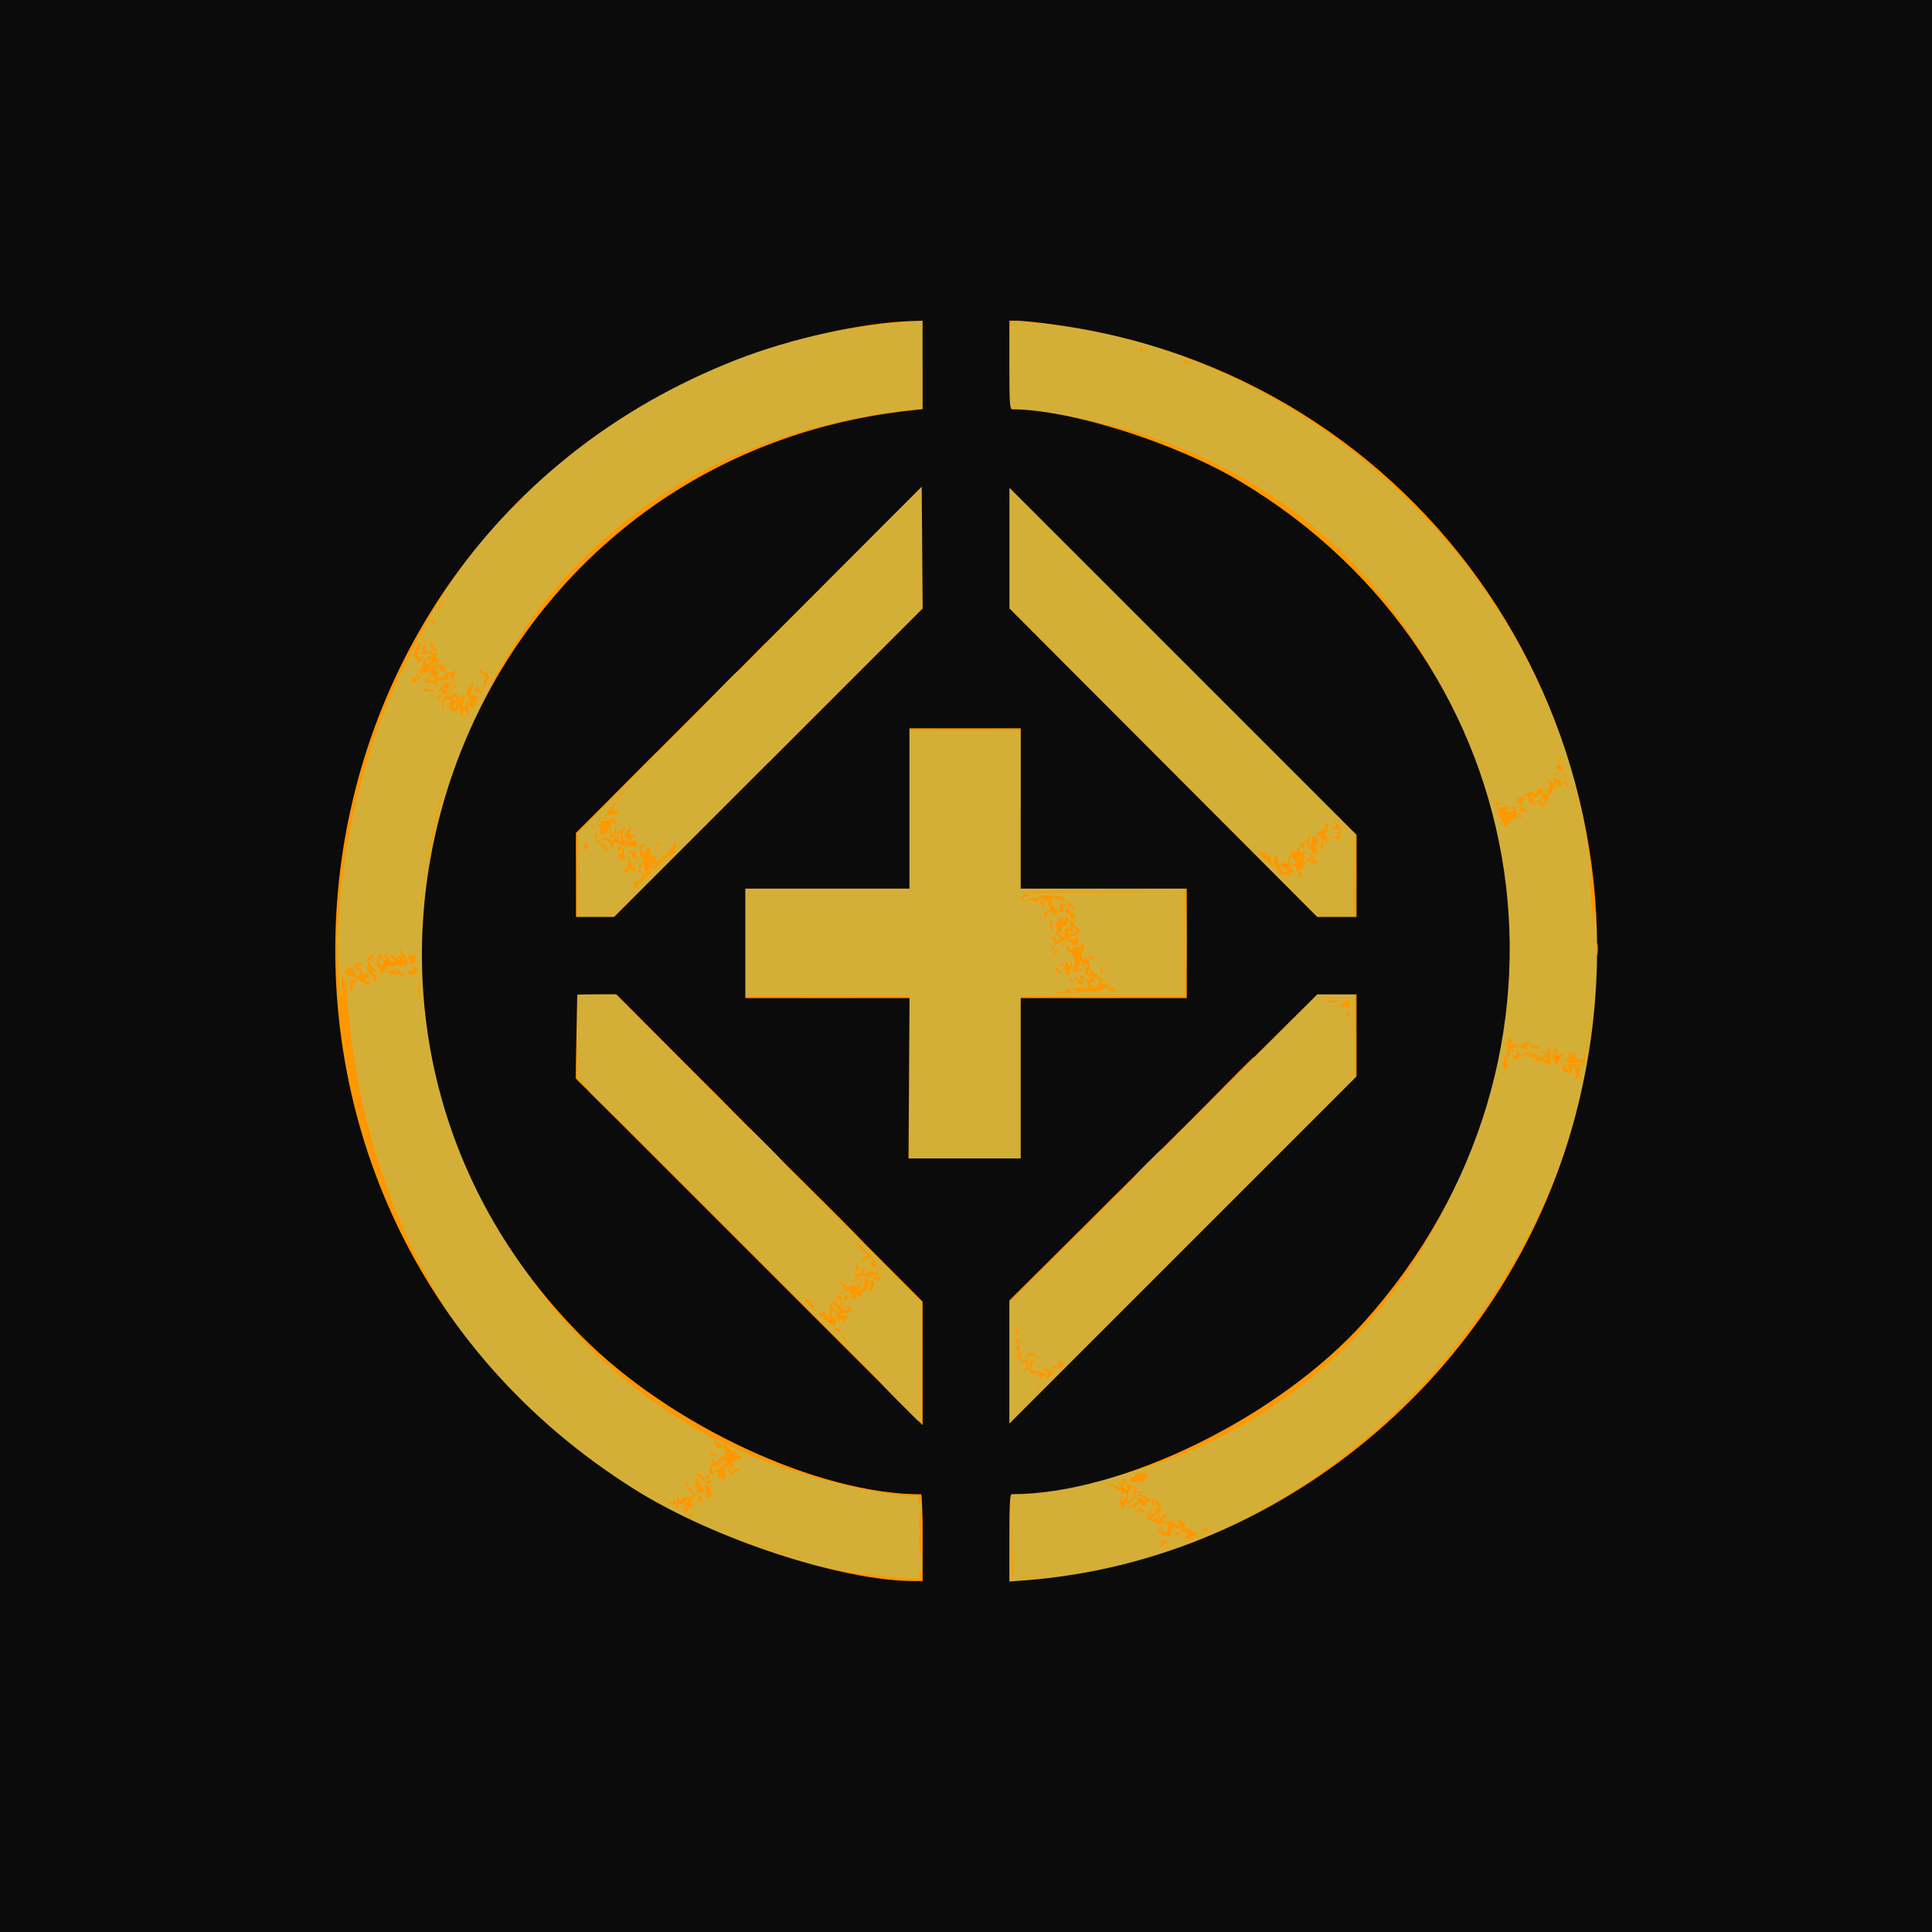 <?xml version="1.0" encoding="UTF-8"?>
<svg xmlns="http://www.w3.org/2000/svg" version="1.1" viewBox="0 0 400 400">
  <!-- Generator: Adobe Illustrator 29.8.2, SVG Export Plug-In . SVG Version: 2.1.1 Build 3)  -->
  <g id="gold">
    <rect width="400" height="400" fill="#ff9700"/>
  </g>
  <g id="svg">
    <g id="svgg">
      <path id="path0" d="M185.16,66.86c-155.13,15.65-149.63,252.18,5.87,260.15-10.28-.91-25.95-3.61-38.29-8.73-6.06-2-24.08-11.91-16.8-8.51.85.85,2.83,1.58,3.28,1.21.28-.23.65-.29.83-.13.18.16.21-.02.07-.39-.33-.94.54-.83.54,0-.02,1.24.45-.85,1.31-.46.77.32,1.98-.98,2.34.02.16.42.07.56-.29.42-.75-.25-.73,1.16.2.47,1.19-.47-.3-1.7.19-2.54.16-.43.11-.58-.15-.42-.58.33-.3-1.7-.32-2.08.34.44,1.02,1.32,1.36,1.76,0,0,0-.89,0-.89.34-.9-1.75-1.46-1.16-1.62,1.38-.48,1.73,2.47,2.32,1.57.23-.37.39-.39.54-.08.13.27.17.25.1-.05-.08-.66-.95-.13-1-.69.26-1.26,1.92.85,1.82-.18,0-.55-.39-.77-1.16-.64-.32-.34.7-1.72.53-2.38.02-.81.07-.83.47-.24.51,1.5,1.54-1.71,1.87-.86.02.38.14.31.34-.2.9-2.18-1.16-1.18-1.71-1.79.16-.57-1.26-1.22.3-1.53.79.1-1.47,1.05.22.56.69-.2.85-.14.62.23-.2.32-.15.4.15.21.25-.15.45-.08.45.16.44.52,2.02.4,4.57,1.75,11.28,5.23,28.31,8.49,36.2,9.27-134.5-13.62-137.62-213.22.24-225.62v-18.2c-1.7.07-2.96.19-5.86.45M208.98,75.5v9.1c136.39,11.17,136.25,213.6,0,224.78v18.04c68.77-2.24,128.3-70.53,121.14-139.33-.77,6.17.4,28.88-3.4,35.04-2.03-3.11,1.23-1.47.34-2.45-.59-.61-1.82.26-1.51,1.06.23.6-1.27.56-1.98-.06-.93-.6.56-1.48.49-.65-.11.18.05.33.37.33,1.92-.31-1.38-.99-1.38-1.47,0-.46.27-.44,1.3.11,1.92,1.01-1.57-2.31-1.69-.06,0,.75-.03.75-.72.1-.4-.38-.63-.86-.53-1.07.11-.22-.03-.19-.3.06-.59.54-2.08-.53-1.68-1.2.15-.43-1.05.78-1.35.12-.29-.29-.5-.27-.72.07-.4.72.61-.29.96.65.76,1.23-.05-1.07,1.34.43.5.47,1.03.73,1.17.59.15-.14.26-.06.26.19,0,.65-.99.56-1.57-.13-.54-.99-1.27.4-1.83.06-.14-.14-.04-.25.23-.25.73-.12-.1-.92-.56-.63-.82.26-.58-.9-1.57-.35-.61.44-1.57-.07-1.73.6-.2.93-1.4-.97-.39-.59.65.26.35-1.05,0-1.17-.64-.35-.17,1.18-.82.19-.75-1.1.26,1.39-.53,1.17-.73-.08-.08,2.36-.57,2.52-.68.42-.8-1.74-.25-4.73,2.8-15.35,2.09-33.41-1.97-49.57-.49-1.14.82-1.21,1.02-.54,0,.23-.17.31-.39.18-.69-.12.24.98.76.81.94.09.22-.54.74-.61.57,0,.86,1.1.34,1.29-.26.09-.03.09.51,0,.55-.02,2.26-.98,1.11-.69-.35.14-.74.09-.85-.09-.23-.48,3.4-.34,2.95.25-.06.26.07.38.28.25.53-.3-.18-1.25.37-1.55.68-.24-.6-2.11.56-1.05.43.35.66.38.66.1.15-.79-1.63-.19-2.1-.75-.1-.65,1.07-.26,1.71-.63.74-.21.84-.18.39.13-.91.77.62.33.79-.38.33-.62.55-.71.96-.37,1.11,1.02-.53-2.34.7-.68.77.94.99.86.77-.29-.1-.54-.37-.98-.6-.98s-.29-.12-.13-.28c.29-.57,2.66,2.98,2.42,1.48.04-.98-.62-.42-.89-1.1-.25-.69.86-.61,1.45.1.22.42,1.55.91.97.29-.5-.36-.63-2.51-.13-2.2.22.13.26-.23.1-.88-.38-1.57-.6-1.85-.98-1.25-.52.96-.41-.95,0-.84.19,0,.28-.4.2-.88-.3-1.71,1.45,3.87,2.6,8.3,1.59,4.67,2.73,15.7,3.83,19.76-3.7-60.68-57.9-114.44-120.17-117.4-.38,0-.49,2.07-.49,9.09M238.09,72.29c1.48.67-2.31-.43-1.59.32.17.27.03.34-.38.18-1.16-.64,1.11-1.22,1.97-.5M246.29,75c1.65.56-1.08.44-1.17,0-.29-.46.1-.46,1.17,0M155.27,136.55l-35.55,35.83c-.05,4.35-.16,13.11-.21,17.46h7.63c15.92-15.92,47.96-47.96,63.88-63.88-.05-6.29-.15-18.95-.21-25.24l-35.55,35.83M208.98,113.48v12.5c15.92,15.92,47.95,47.95,63.87,63.87h7.62v-17.38c-17.82-17.82-53.67-53.67-71.49-71.48v12.5M91.33,125.59c-.47.54-.91.98-.98.98-.18-.57,2.74-3.44.98-.98M89.95,128.81c-.15.4-.29.43-.49.1-.43-.76-.83.83-.27.92.26.1.13.2-.28.22-.41.02-.63.15-.49.29.33.61-1.45,1.62-.54,2.25.4.48.34.55-.35.42-1.16-.19-.42.62.19.58.31,0,.56.19.56.41s-.22.28-.49.12c-.82-.42.76,1.22,1.1.77.31-.12.56-.02.56.22.11.68-2.97-.18-2.73.61,0,.65,2.13.58,2.8-.09.32-.42,1.48-.81.8-.01-.98.55,1.69,1.33,1,1.31-.43-.12-.68.03-.68.38,0,.32.13.55.29.53,1.16-.34,1.72.85.88,1.22-.22,0-.39-.18-.39-.39-.14-.9-2.5.04-1.21.22.32-.34,1,.99.43.76-.22-.13-.28.03-.15.37.24.62.64.52,1.81-.49.83-.79.95.09,1.73-.52.44-.37.47-.28.16.55-.47.69.23,1.72-.33,1.31-.58-.12-.29-1.44-.86-1.22-.53.21.25,1.33-.39,1.38-.25,0-.36-.15-.25-.34.12-.19-.39-.07-1.13.27-1.07.31-1.51,1.48-.65.95.31-.48,2.78-.85,2.78-.42,0,.18.2.28.44.23.96-.21.7.8-.27,1.05-.57.14-.96.35-.85.45.51.43,2.9-1.49,2.09.45q-.24,1.08.45.27c.58-.98,1.51-.22,1.66-1.11,0-.34.19-.62.41-.62s.32-.16.2-.35c-.06-.74,1.32-1.15.34.56-1.1,2.75-.32.91.83,1.76,1.05,1.18.39-1.24-.25-.97-.53.14.22-1.14.49-1,.53.05-.33.84.5.78.94-.12.47-1.72,1-2.34.78-1.09-1.25-.89-1.17-1.86-.07-1.22.99,1.2,1.56.49.33-.2.42-.16.25.11-.36.62.59,1.12.53.09,0-.45.17-.72.37-.6.37.23-2.58,6.14-3.18,6.39-7.59,14.08-12.06,38.06-12.43,56.3-.2-.31-.36-.33-.54-.04-.28.46-1.4.17-1.4-.36.2-.41,1.16.17,1.53-.51.41-.49.28-.55-.91-.4-1.78.45-1.21-1.09-1.78-.23-.21.32-.38.4-.39.16-.7-1.3-2.65.85-.88,1,.58,0,.6-.06.1-.39-.94-.62.59-.41.64.19.29.81.78-.02,1.07.79.19.49.09.52-.58.16-.74-.57-1.97.1-2.52-.41-.14-.56-1.18.38-.79-.29.18-.65,1.16.23.88-.35-.46-.74-1.85-.11-1.45.65.62,1.03-.8,2.57-.4.13.03-.27-.34-.49-.83-.5-2,.09,1.47-1.02-.19-1.33-.95-.33.06.29-.55.8-.43.51-.13,1.47.36,1.17.37-.14.25,1.46.27,1.77-.68-1.01-2.59-3.99-2.41-2.65,0,.88.53.45.78,1.21.43.96-1.21-.29-.82.64.21.75,1.08.12,1.08.97.18,1.07-2.01-.91-2.46-1.14-.36.43-1.48,1.71-1.22,2.13.09.9-.6-.06-.44-.98.02-.96.15-1.23.48-.96.5.55,1.2-.42.35-.44-.94-.08-.39-1.29-1.34.2-1.03,1.13.05,2.3-.46,3.13-.68.24-.32-1.2-.74.58-3.3-19.48,4.51-56.16,15.45-72.2-.41-.48,3.42-7.57,3.77-5.24M89.97,134.08c-.28.39.83.2.58.5-.33.33-1.5-.25-1.27-.64.12-.19.02-.35-.22-.35s-.33-.17-.2-.39c.29-.58,1.35.55,1.11.88M88.84,136.76c-.53.86,1.41-.5.86.54-.12.32-.04.59.18.59.88-.2-.32-2.32-1.05-1.13M89.03,139.16c-.45.68.26,2.92.29,1.95-.14-.23-.04-.52.23-.65.39-.18.39-.27,0-.46-.69-.14.22-1.28-.52-.85M96.51,144.61c.82,2.14,1.3.11.3-.42-.71-.44-.73-.41-.3.42M188.28,167.58v16.41h-33.98v22.27h33.98v33.59h23.05v-33.59h33.99v-22.27h-33.99v-32.81h-23.05v16.41M323.44,159.01c-.18.74-1.81.25-.92-.53.31-.31.92.04.92.53M323.25,160.54c-.11.18-.59.23-1.06.1-2.01-.3,1.9-1.16,1.06-.1M129.33,163.96c-1.67,1.6-3.3,4.62-2.09,3.87.22-.14.5-.01.61.28.31,1.07-2.91.15-2.23,1.09.42.68-1.11-.2-1.22.34-.32.51,1.24.47,2.23-.06.58-.31.73-.31.54,0-.38.6.72.26.34.86-.71.81-.97-1.86-1.1.84-.06,1.03.89,2.31,1.46,1.97.56-.32-.27,1.15.27,1.06.42.09.67-2.55-.16-1.6-.69.58-1.14-.36-.56-1.17.31-.44.35-.41.17.13-.28.86.1.87,1.33.02.69-.47.84-.5.55-.1-1.09,1.48-.65,2.76.91,2.61,1.38-.14,1.46-.08,1.46.96,0,.76-.16,1.04-.52.91-.4-.28-1.38.04-1.01-.65.41-.67-.67.3-.62-.31,0-.23-.18-.41-.41-.41-.55.08,1.07,2.01,1.25,1.72.47-.29,1.5.31,1.24.73-.15.25-.06.29.24.11.78-.41-.29,1.46.69,1.79,1.3,1.06-.48-.65-.04-.94.34-.42-.82-2.63-.13-2.97.55-.55,1.06-.56,1.06-.02-.11.63-1.45-.64-.39,1.54.37.57.43.51.54-.46.03-.53,1.31-1.17.86-.03-.26.82.66,1.49,1.4,1.03.21-.13.16.12-.11.56-.54,1.71-1.86-1.41-1.13.37.24.49.33,1.06.2,1.27-.19.59,1.1-.17.87-.51-.51-.85,2.34-.09,1.23-1.32-.37-.46-.39-.57-.05-.37.51.31,1.07-.12,2.12-1.64.47-1.02,1.39-.4.73-.07-.53-.02-.58.93.07.54.27-.16.15.1-.26.56-.4.79-1.79.71-1.65,1.12-.08.82-8.88,9.41-10.88,11.45h-7.24c.35-4.46-1.27-18.42,2.08-17.78-.92.24,13.33-13.88,7.33-7.32M315.89,165.82c0,.62-.92,1.1-1.47.76-1.37-1.16,1.41-2.36,1.47-.76M317.36,166.18c-1.06.79-.4,1.19.41.23.83-.92.66-1.01-.41-.23M280.08,180.94v8.12h-7.24c-2.12-2.22-13.93-13.56-13.06-13.88.31-.19.4-.15.23.12-.51,1.47,2.37.59,1.93,1.9-.49,1.25,1.47-1.34,1.14.92-.29.23,1.25,2.22,1.2,1.65-.51-.89-.63-2.38-.22-2.64.79-.57.16,3.42,1.35,1.54.35-.47.58-.56.59-.25.02.82.79.11.79-.73,0-.42.19-.76.43-.76.71.08-.47-1.8.4-.88,1.63,1.19.49-.03,1.17-.52.68-.41-.29.67.31.67.5.25,2.81-.12,2.56.73-.13.22-.06.39.17.39,1.62-.32-2.99-2.27-.61-4.53.35-.3.46-.34.24-.08-.29.02-.69,3.15-.03,2.3.19-.3.26-.77.16-1.03-.44-1.71,2.94-.18,1.3.93-.63.7-.63.77.03,1.27.38.29.58.39.43.22-.15-2.56,1.24-1.78-.85-3.98.51.37,1.44-1,1.89-.64.16.15.17-.12.02-.6-.43-2.1,1.63.23.41.9-.7.51-.58,1.84.18,2.04.34.09.4.03.15-.17-.87-.7-.39-1.5.87-1.44,1.13.22,2.33-1.04.68-.8-1.09.25-1.29-.56-.27-.65.41-.02.49-.11.19-.23-.69-.34.08-.8-.69-1.31-2.22-2.81,3.5,2.65,4.11,3.29v8.12M122.82,170.97c0,.28.32.83.33.55-.16-.33,1.76-1.17.36-1.04-.42,0-.73.22-.69.49M130.44,171.93c-1.17,1.24,2.26.95.59,1.55-1.64.64-2.26-.26-1.05-1.54.27-.29.38-.71.23-.94-.2-.64.89.25.22.93M136.38,174.97c-.68.41-.3.69-.58,1.31-.52.27.47-2.56.85-1.87.13.13.01.38-.27.56M270.06,175.48c-.15.24-.37.18-.58-.14-1.13-1.75.93-.65.58.14M267.05,178.22c-.39.59.66,2.19.3.94-.24-.64-.18-.67.52-.3,1.53,1.19-.54-3.13-.82-.64M244.92,195.32v10.54c-3.77-.05-27.02.02-26.25-.36,1.16-.14,2.23-.5,2.44-.82.3-.48.36-.46.37.11,0,.43.31.68.81.68.99.05.51-.85-.05-.57-.2.12-.36.06-.36-.13s.92-.3,2.05-.22c2.75.12.87,0,1.18-1.38.43-2.56-.8,1.86-1.25.78-.32-.78-1.32.36-.92-.7.23-.6.18-.63-.36-.2-.62.5-1.48-.05-.93-.6.46-.19-.02,1.13.78.31.38-.31.63-.33.8-.05.3.52,1.25.61.43-.2-.95-.95-.73-1.56.26-.72,1.27,1.07-.24-.49.14-.73.29-.71-1.77.86-1.94-.09-.19-.91.53-.51.37-1.95.19-1.87-1.5-1.48-1.77-3.06.01-.65,1.16,1.21,1.17.69.02-.52.76.97.77.4.01-.84-1.58-1.82-2.17-1.33-.37.3-.56.32-.56.04,0-.23.39-.69.87-1.02,2.07-1.61-1.74.49-2.34.96-.34-2.5-1.4-.69-1.12-1.49.32-.52,1.42-.18,1.42.43,0,.3.12.3.43,0,.54-.54.07-1.4-.56-1.02-.65.46.62-1.08.14-1.62-.9-.62,1.87-2.87,2.2-3.99-.28-.19-1.44,1.19-1.76,1.52.01-.4.3-2.73.02-2.64-.11.12-.56-.1-.99-.48-1.51-1.34,2.42,2.89-.3,3.42-.22,0-.3-.16-.18-.35.06-.9-1.45-.88-.97.55-.91.4-.85-1.86.72-1.58.88.13-.5-.21-.06-.66.15-.25.08-.31-.19-.14-1.04.27-.84-2.55-2.17-1.48-.34.13-.5.44-.35.68.18.45-1.29-.81-1.65-.38-.35.13-.51.07-.37-.15.27-.52,2.46-.25,2.73-.78.4-.65-2.54-.45-3.2.21-.33.33-.71.5-.84.37-.4-.4,1.49-1.03.23-.97-2.2-1.15,27.96-.18,33.3-.38v10.54M216.13,187.4c.55,1.98-.95-.39-.66-.73.33-.53.45-.4.66.73M217.89,191.62c.1,1.68-.6,1.38-.48.1.09-1.32.32-2.49.48-.1M219.14,193.12c.02.13,1.33,1.58,1.17.49.09-.65-.96-.78-1.17-.49M218.64,196.69c.96.44-.84,1.49-1.26,1.94.3-.48,1.85-1.73.8-1.89-.61.03-.74-2.05-.31-1.04.12.32.47.77.78.99M221.62,200.62c-.29.45-.44.9-.33,1.01.13.36-1.03.21-.7-.33.26-.67-.63-1.76-1.16-1.43-.24.15-.29.06-.12-.22.22-.36.43-.35.92.04,1.29,1.24-.58-1.97.62-.37.72.93.99.86.79-.19-.15-.81-.14-.81.18-.1.23.52.16,1.06-.19,1.59M218.89,200.88c-.47.7,1.24-.34.82.32-.36.57-1.07.25-1.19-.54-.12-.92.73-.28.36.21M226.71,202.93c-.26.79-.76.02-1.12.58-.27.59.66.3.7,1.08.27,1.19.17-1.28.6-1.07.6-.11.3-2.08-.18-.59M87.11,205.47c0,2.03-.26,2-.46,0-.21-2.04.48-2,.46,0M215.72,205.74c-.48.09-1.28.09-1.76,0-1.16-.22,2.91-.22,1.76,0M119.53,214.55v8.69c17.78,17.78,53.55,53.55,71.32,71.32,0-6.21-.02-18.71-.03-24.92-15.8-15.9-47.6-47.89-63.4-63.78h-7.89v8.69M240.92,237.79l-31.93,31.93v25c17.82-17.82,53.67-53.67,71.49-71.48v-17.39h-7.62l-31.93,31.94M280.08,211.13c0,2.47-.13,4.49-.29,4.49-.39.11-.13-5.2-.56-5.08-.39.05-.5-1.91.07-.78.34.52.38.52.39-.01,0-.73-2.37-2.89-2.69-2.45-1.02,1.06-3.56-1.12-4.33.12-.02.55-1.14.56-.39-.19.2-.81,6.2-.55,7.81-.59v4.49M314.31,216.72c-.4.67.63.28.3,1.02-.36.46.85,1.51.53.55-.64-1.01,1.99.15,1.5-.65-.29-.59-1.67-.27-1.88-.92-.12-.37-.22-.37-.45,0M190.22,281.64v11.92c-3.12-3.23-16.51-16.77-16.88-17.93.12-.19.04-.25-.17-.12-.21.13-1.22-.61-2.24-1.65-1.84-1.87-1.85-1.89-.86-2.07.55-.1.93-.08.85.05-.12.35,1.1,2.49.86.55-.04-2.26.11-2.77.88-2.97.43-.11.7-.07.6.1-.39.07,1.42,1.94,1.17,1.22-.59-1.05,1.69.47,1.05-.93-.16-.59-.06-.74.38-.57.35.38,2.22-.7,1-.34-.47.15-.68.01-.68-.44.09-1.2-1.42,1.57-1.44,1.44-.23.16-1.41-1.23-1.72-1.53.34.02,1.75-.15,1.36.45-.37.69.78-.18.41-.48-.23-.58.71-.36,1.21-.97,1.48-1.14-2.36,1.18-2.31.19-.34-.37-.32-.41.09-.18.88.5,1.27-.65.52-1.54-1.43-1.56,1.02.49,1.13.69.43.33,1.65-1.06.72-1.35-.44-.32-.41-.35.15-.17.47.32,1.91-.06,1.59.68-.33.66.99-.15.18-.7-.41-.49-.33-.54.52-.32.55.14,1.1.1,1.22-.09.23-.51-2.62-.48-2.47,0,0,.23-.11.3-.25.17-.53-.53.73-1.43,1.66-1.2.58.15.93.06.93-.22,0-.25.15-.36.35-.24.16.38,1.56-1.02.96-.83-.25.15-.55.01-.67-.3-.35-.67.59-.85.33-1.39-.27-.44-1.4-.02-2.07.77-.42.5-.46.5-.23.02.03-.56,2.22-2.15.58-1.95-6.25-7.56,9.39,8.65,11.3,10.34v11.92M177.63,262.96c-1.14,1.02-.34-1.81.14-.79.18.3.12.63-.14.79M181.84,262.89c-.13.21-.11.6.04.85.46.78-1.24-.41-.76.55,1,1.63,1.71-2.84.72-1.4M168.52,270.76c-.11.18,0,.33.27.33s.36.12.21.26c-.36.36-2.63-1.86-2.35-2.31.33-.48,2.18,1.39,1.86,1.71M172.27,270.51c-.1.7,1.69.89.78,0-.52-.58-.77-.92-.78,0M172.27,272.05c-.17.4,1,1.45.6.63-.18-.29-.08-.64.23-.84.96-.56-1.02-.42-.83.21M210.99,275.22c.35-.18.33-.1-.05.24-.41.07-1.16,2.7-.46,1.94.25-.37.44-.4.63-.1.31.66-1.09.79-.95,1.55,0,.55.06.56.37.07.63-.85.98-.02.38.66-.29.38-.38.57-.19.41.2-.54,1.85,1.55,1.7.87-.31-.88,1.89-.96,2.22-.08.2.53.16.57-.24.18-1.96-1.63-2.34,3.02.26,2.86,1.41.09,1.04.88,1.95.7.71-.23.33-1-.22-.71-.2.12-.36.04-.36-.19-.1-1.25,1.94,1.15,2.43,0,.32-.34.33-.44.04-.28-.33.4-1.17-.66-.71-.43.18.16.74-.09,1.24-.56,1.17-1.16.6.14,1.4-.16.56-.11-2.91,3.25-2.96,2.69-.15.47-5.89,6.75-7.71,8.28.04-3.02-.06-17.89.39-18.19.18.29.56.4.85.25M215.33,283.19c-.82.99-1.18-1.11-1.5-1.49-.16-.14-.18.05-.05.41.29.8-.33,1.33-.63.55-.62-2.2,2.22-.35,2.18.53M148.24,301.17c1.59.56-1.54.25-1.37-.09,0-.38.35-.35,1.37.09M149.04,302.76c.27.44,1.35.49,1.35.06.1-.32-1.61-.6-1.35-.06M147.45,303.93c-.39,1.59.81.1,1.38-.13.88-.43-1.43-.25-1.38.13M237.68,305.51c.52.54-1.14.15-.73.88.23.6-2.97.71-3.4.11-.13-.18-.36-.15-.49.07.02,1,3.15.83,2.1,2.44-.25.87-.2,1.15.2,1.15.35-.17,1.99.85,1.68-.03-.17-.75-1.46-.08-1.48-.9-.14-.63,1.4-.64,1.38-.25-.35.57.96,1.63,1.72,1.39.46-.15.81-.08.81.14s.48.85,1.07,1.39c1.21.94.4,1.43.07.5-.19-.87-.89,2.01-.73,2.64.2-.67,2-2.61,1.68-1.17-.12.32-.39.58-.6.58s-.26.18-.13.39c.27.58-.71.27-.59,1.06,0,.55.11.52.61-.2.58-.83,2.13-1.22,2.13-.54,0,.18.26.33.59.33.7,0,.8-.64.1-.68-.39-.02-.39-.07,0-.23.61-.25,1.66.78,1.66,1.62,0,.37.18.52.43.37.24-.15.55-.1.68.11.47.72,2.4.97,2.4.31,0-.33.34-.59.78-.59.87-.07,1.11.83.13.51-.4-.16-.55-.09-.4.16-.11,2.31-33.45,10.52-39.75,9.52-.15-.87.03-13.54.07-16.63,7.08-.34,22.79-3.41,25.46-4.89.64-.37,1.91-.15,2.54.44M142.38,307.44c-.11.38,1.66,1.34,1.26,1.78-.67.54-2.41-3.21-1.52-2.39.14.15.26.42.26.61M231.65,306.92c-.14.18,1.79,1.8,1.93,1.4.14-.18-1.79-1.8-1.93-1.4M234.07,308.76c.32,2.13,1.18-.86.31-.95-.21,0-.35.43-.31.95M141.54,311.12c-.68.67-1.52-.03-1.15.5.47,1.26,3.71-2.21,1.15-.5M238.93,311.33c.22.96.21.96-.41.2-.44-.54-.61-.6-.54-.2.07.39-.16.54-.68.46-1.66-.39,1.12.87.39,1.5-.21.34-.16.42.14.23.53-.12.28-1.39.76-1.26.75.46,1.25-.38.68-1.15-.54-.72-.56-.71-.34.22M190.27,312.52l.04,1.74.33-1.37c.47-1.53-.44-2.89-.37-.37M190.31,316.82c-.19,2.77.8-.37.34-.99-.14-.09-.3.36-.34.99M243.17,316.79c-.36.61,1.31-.39.84.3-.15.24-.04.56.23.71.63.38-.22-.49.35-.88.83-.85-1.32-.51-1.42-.14M245.18,317.45c-.82.65.49,2.04.3.87-.46-.4.87-1.02.38-1.12-.23,0-.54.11-.68.26M190.29,323.19c.01,1.21.17,2.2.35,2.2.58-.42-.37-7.55-.35-2.2" fill="#d4af37" fill-rule="evenodd"/>
      <path id="path1" d="M0,200v200h400V0H0v200M191.02,75.56v9.15l-2.25.24c-94.65,10.12-135.32,124.38-68.27,191.79,18.31,18.41,48.92,32.64,70.21,32.64.17,0,.31,4.04.31,8.98v8.98h-1.69c-15.06,0-41.42-8.63-57.89-18.95-91.58-57.4-79.35-194.49,20.86-233.84,11.46-4.5,26.31-7.78,36.66-8.09l2.05-.06v9.15M216.66,66.99c77.86,9.64,128.94,84.7,110.08,161.76-13.15,53.72-60.2,94.23-114.34,98.43l-3.42.26v-9.04c0-7.08.11-9.04.5-9.04,22.74,0,55.27-15.92,73.02-35.74,48.82-54.52,36.73-136.6-25.62-173.88-13.5-8.07-35.34-14.99-47.33-14.99-.48,0-.57-1.42-.57-9.18v-9.18h1.48c.81,0,3.6.26,6.2.58M159.09,157.9l-31.94,31.94h-7.9v-8.69s-.02-8.69-.02-8.69l35.8-35.85,35.8-35.85.1,12.61.1,12.61-31.94,31.94M280.86,181.35v8.49h-8.14l-31.86-31.93-31.86-31.93v-12.5s-.01-12.5-.01-12.5l35.94,35.94,35.94,35.94v8.49M211.33,167.38v16.6h34.38v22.66h-34.38v33.2h-23.24l.11-16.6.11-16.6h-34v-22.66h33.98v-33.2h23.05v16.6M159.31,237.67l31.71,31.81v25.58l-35.92-35.91-35.92-35.91.16-8.59c.08-4.73.17-8.64.18-8.69s1.84-.1,4.06-.1h4.03l31.71,31.81M280.86,214.36v8.5l-35.94,35.94-35.94,35.94v-25.5l31.87-31.68,31.87-31.68h8.13v8.5" fill="#0b0b0b" fill-rule="evenodd"/>
      <path id="path2" d="M236.91,72.27c.43.18,1.04.33,1.37.33.37,0,.3-.12-.2-.33-.43-.18-1.04-.34-1.37-.34-.37,0-.3.12.2.34M87.45,130.94c-11.94,20.44-18.88,49.29-17.24,71.6.32,4.4.38,4.69.44,2.15.06-2.67.12-2.86.64-2.17.48.63.57.65.57.13,0-1.66,1.93-2.22,1.98-.57.03.82.04.83.36.07.49-1.15.46-1.37-.22-1.37-.9,0-.52-1.27.42-1.4.77-.11.77-.1.02.45-.66.49-.67.56-.1.56.42,0,.66.31.66.88,0,.82.06.79.77-.29.47-.71.63-1.3.41-1.52-.22-.22-.21-.64.03-1.08.52-.97.96-.91,1.04.15.05.61-.03.72-.26.35-.21-.34-.41-.38-.57-.12-.14.22-.07.52.15.65.22.14.33.63.26,1.1-.08.47-.06.64.03.37.21-.62.78-.63.98-.03.09.28.36.33.69.13.41-.25.32-.4-.36-.66-.65-.24-.79-.46-.49-.81.22-.27.41-.62.42-.79.06-1.05.75-1.55,1-.74.15.46.44.85.65.85.23,0,.22-.3-.04-.77-.33-.62-.3-.73.17-.55.32.12.69.56.82.97.13.41.52.74.87.74.53,0,.51-.09-.12-.55-.42-.3-.63-.68-.48-.83.15-.15.56.01.91.36.8.8,1.23.83.57.04-.41-.49-.39-.56.12-.36.48.18.57.04.4-.67l-.21-.91.68.92c.57.77.59.99.14,1.31-.42.3-.38.33.16.16.76-.25.82.85.08,1.44-.22.17.25.2,1.04.06,1.36-.23,1.44-.19,1.57.86.07.61.25-2.23.4-6.31.61-16.87,4.65-34.44,10.64-46.27.62-1.22.97-2.46.88-3.08l-.16-1.04-.06,1.08c-.07,1.21-1.61.74-1.63-.49,0-.52-.05-.52-.38,0-.21.32-.38.85-.38,1.17,0,.42.09.45.3.12.67-1.06,1.41.13.94,1.51-.35,1.02-.42,1.09-.33.29.08-.67-.07-1.01-.43-1.01s-.49.3-.38.9c.1.49.02.81-.16.69-.18-.11-.36-.86-.39-1.65-.03-.91-.12-1.12-.22-.56-.1.53-.45.88-.88.88-.84,0-1.22-.78-.93-1.89.17-.66.06-.76-.65-.57-.72.19-.82.42-.62,1.44.17.87.12,1.05-.15.63-.92-1.41.14-3.21,1.65-2.81.16.04.29-.09.29-.3s.26-.28.59-.15c.7.27.82-.84.14-1.26-.25-.15-.36-.12-.24.07.11.19-.39.64-1.11.99-1.14.55-1.32.55-1.32.05,0-.37-.23-.49-.62-.34-.4.15-.55.06-.44-.25.1-.27.42-.42.72-.34s.83.23,1.19.33c.39.11.82-.14,1.08-.62.36-.68.33-.77-.18-.57-.38.14-.57.05-.5-.25.06-.27-.15-.57-.47-.66-.35-.11-.43-.04-.19.15.72.59.72,1.82,0,1.55-.36-.14-.73-.25-.83-.25s-.08-.18.06-.39c.13-.21.07-.39-.15-.39s-.5.18-.64.41c-.17.28-.43.26-.82-.06-.31-.26-1.13-.47-1.82-.47-.69,0-.95-.07-.57-.17.38-.09.57-.36.43-.59-.15-.25-.08-.31.19-.14.26.16.47.03.5-.33.03-.33.09-.79.15-1,.05-.21.12-.58.15-.81.03-.23.25-.29.5-.13.3.18.35.11.14-.23-.25-.4-.41-.38-.78.13-.26.35-.59.51-.74.36-.15-.15-.15.06,0,.46.2.51.14.65-.18.45-.25-.16-.46-.09-.46.15,0,.28-.19.25-.55-.07-.47-.43-.47-.55,0-.82.3-.17.55-.74.55-1.27s.17-.96.37-.96.3.36.22.79c-.08.43.01.69.22.56.51-.32.46-1.25-.07-1.58-.25-.15-.76.14-1.16.66-.61.8-.72.83-.73.23-.01-.91.72-2.3,1.1-2.06.16.1.29-.16.29-.58s-.16-.75-.36-.75-.11-.3.18-.66c.36-.45.38-.57.05-.37-.9.54.28-1.87,1.26-2.58.22-.16.26-.29.09-.29-.17,0-.12-.36.11-.79,1.08-2.02-.15-.46-1.61,2.03M87,133.59c.03.43-.12.78-.33.78s-.3.15-.18.33c.11.18-.05.67-.35,1.07-.74.98-.75.13-.02-1.61.65-1.56.81-1.66.89-.57M100.79,141.11c-.65,1.13-1.18,2.19-1.18,2.37,0,.17-.14.24-.3.14-.16-.1-.32.25-.35.78-.03.53-.02.91.03.84.43-.59,3.27-6.18,3.14-6.18-.09,0-.7.92-1.35,2.05M148.62,143.07l-3.9,4,4-3.9c2.2-2.14,4-3.95,4-4,0-.28-.49.18-4.11,3.9M86.68,139.99c.35.42.25.66-.44,1.12-.83.54-.89.53-.89-.32,0-.57.14-.76.37-.53.61.61,1.13.42.61-.21-.27-.32-.4-.59-.29-.59s.4.24.64.54M89.74,140.39c-.87.66.43,1.18,1.33.54.4-.28.35-.32-.2-.14-.54.18-.67.08-.5-.35.27-.71.25-.71-.64-.04M89.15,142.76c.34-.13.7-.09.81.09.11.18-.38.34-1.09.35-.96.02-1.24-.12-1.08-.53.14-.38.29-.41.48-.11.15.24.55.33.88.2M95.31,143.95c-.29.54-.42,1.08-.3,1.2.12.12.35-.15.49-.61.18-.55.47-.76.87-.61.5.19.52.13.11-.36-.62-.75-.56-.77-1.18.38M91.4,144.04c-.01.69-.68,1.35-.94.92-.15-.24-.07-.43.17-.43s.33-.18.19-.39c-.13-.22-.06-.39.17-.39s.41.13.41.29M93.92,145.15c.16.65.11.92-.15.76-.61-.38-.49.02.17.57.49.41.57.27.52-.93-.03-.77-.22-1.41-.42-1.41s-.26.45-.12,1.01M323.18,155.86c.05.54.18,1.15.31,1.37.91,1.55.73,2.52-.54,2.88-.7.2-1.02.38-.71.4.43.03.41.15-.12.54-.64.47-.64.5.09.5.43,0,.7-.12.62-.26-.25-.4.98-1.29,1.3-.94.15.17.06.38-.21.48-.27.1-.49.35-.49.57s.23.31.5.21c.3-.12.5.1.5.54,0,.48-.13.6-.38.35-.54-.54-1.12-.48-.77.07.18.29.08.38-.29.24-.31-.12-.9.03-1.31.32-.41.3-.61.54-.44.54s.02.28-.32.62c-.34.34-.54.74-.45.89.09.15-.17.71-.57,1.24-.41.53-.75.74-.75.45,0-.29-.21-.39-.46-.23-.3.18-.35.11-.14-.22.21-.34.13-.44-.23-.31-.3.11-.51.37-.47.57.04.21-.18.37-.51.37s-.49-.23-.37-.54c.13-.34.04-.44-.24-.27-.24.15-.66-.02-.92-.38-.44-.6-.49-.59-.68.11-.14.53-.04.7.34.55.71-.27,1.2,1.03.54,1.44-.59.37-1.64.06-1.36-.39.1-.17-.05-.4-.35-.52-.39-.15-.48.02-.33.61.13.48.06.72-.17.57-.21-.13-.39.01-.39.32,0,.43.12.46.54.12.37-.31.66-.32.95-.04.28.28.26.5-.08.71-.31.19-.39.14-.21-.15.15-.25.09-.45-.13-.45s-.41.18-.41.39-.37.39-.82.39c-.58,0-.76.18-.59.61.13.35.07.51-.15.37-.21-.13-.39-.05-.39.17s-.21.41-.46.41-.35-.11-.21-.24c.13-.13-.02-.5-.33-.81s-.77-1.35-1.01-2.31c-.95-3.78-.65-1.17.43,3.78,3.18,14.49,3.52,30.94.93,45.22-.32,1.79-.49,3.36-.36,3.48.12.12.23-.15.23-.62s.15-.85.34-.85.34-.4.34-.88c.02-3,.44-3.97,1.03-2.42.13.35.07.5-.15.37-.21-.13-.39-.04-.39.2,0,.27.32.34.8.19.44-.14,1.04-.06,1.32.18.39.32.57.29.74-.13.26-.67,1.37-.59,1.82.13.17.28.5.4.72.26.22-.14.52-.07.65.15.14.22-.11.4-.54.4s-.94-.28-1.13-.61c-.31-.54-.4-.54-.9.07-.31.38-.35.56-.1.41.28-.17.56.05.72.55.19.59.38.71.68.4.3-.3.57-.3.94,0,.38.31.52.31.52,0,0-.24.31-.44.68-.43.58,0,.6.06.1.38-.39.25-.42.38-.1.38.81.01,1.07-.17.96-.65-.06-.25.07-.57.29-.7.24-.15.34.21.26.96-.08.66.06,1.31.3,1.45.24.14.32.12.18-.04-.14-.16-.08-.82.15-1.47.38-1.1,1.08-.93,1.08.27,0,.21-.17.13-.38-.2-.21-.32-.38-.4-.38-.16-.01.75.47.93,1.32.48.75-.4.77-.38.29.21-.46.56-.45.65.07.65.33,0,.92.1,1.32.23.41.13.55.09.33-.1-.21-.18-.44-.58-.51-.88-.1-.46-.02-.47.5-.04.34.28.73.4.87.26s.05-.25-.2-.25-.46-.2-.46-.44c0-.31.16-.3.56.03.31.26.48.67.39.93-.1.27.22.48.77.51,1.03.06,1.04.01,2.25-9.62,1.1-8.73.54-24.08-1.27-34.96-1.1-6.63-5.21-22.47-4.91-18.95M125.29,167.49l-5.37,5.38v16.2h7.24l5.66-5.71c3.11-3.14,5.31-5.53,4.87-5.31-.43.22-1.12.77-1.53,1.22-.49.55-1.02.75-1.56.6-.65-.18-.7-.15-.23.19.49.35.32.66-1.07,1.92-.91.83-1.53,1.65-1.37,1.82.16.18.07.19-.2.04-.27-.15-.49-.56-.49-.91s.12-.51.26-.37c.41.41,1.66-.93,1.43-1.53-.12-.3-.37-.45-.56-.33-.19.12-.35.03-.35-.2,0-.62.77-.5,1.03.17.12.32.38.48.58.36.2-.12.23-.43.07-.68-.16-.25-.31-.9-.35-1.44-.03-.54-.08-1.12-.11-1.29-.03-.17-.5.18-1.05.78l-1,1.1.66-1.09c.37-.6.55-1.2.42-1.34s-.25-.04-.25.21-.26.45-.59.45-.59-.26-.59-.59-.27-.58-.61-.58-.49-.19-.34-.43c.14-.24.69-.35,1.2-.25.52.1,1.05-.02,1.19-.26.14-.24.1-.3-.07-.15-.18.16-.56.09-.84-.15-.38-.32-.67-.32-1.04,0-.28.24-.68.29-.88.12-1.02-.87-2.54-1.24-2.43-.59.06.35-.15.72-.47.81-.44.13-.46.08-.09-.18.6-.43-.79-1.89-1.42-1.5-.21.13-.52.03-.67-.22-.17-.27-.11-.35.14-.2.23.14.48.06.57-.19.1-.31.33-.26.72.13.58.58,1.54.52,1.54-.1,0-.19-.29-.23-.65-.1-.43.17-.56.1-.37-.21.15-.25.1-.76-.12-1.14-.35-.6-.4-.61-.41-.05,0,.35-.36.73-.78.84-.42.11-.75.09-.74-.05.16-1.19-.12-1.96-.64-1.76-.32.12-.46.43-.32.67.15.25-.03.21-.39-.09-.75-.61-.9-1.02-.21-.6.26.16.34.11.21-.12-.15-.24.15-.35.72-.29,1.07.12,1.22-.18.48-.97-.4-.43-.33-.48.38-.31.71.17.95-.03,1.34-1.1.26-.72.62-1.22.79-1.11.18.11.32-.03.32-.3s.92-1.43,2.04-2.56c1.12-1.13,1.95-2.06,1.85-2.06s-2.6,2.42-5.55,5.38M319.72,162.79c.16.54.09.88-.18.88-.28,0-.26.19.07.54.84.91,1.27-.36.49-1.43l-.64-.88.26.88M317.98,164.83c-.53.99-.5,1.2.15.95.3-.12.66-.02.81.21.29.48.99.18.99-.42,0-.21-.21-.26-.46-.11-.3.19-.38.07-.22-.34.35-.91-.8-1.18-1.27-.3M275.39,168.68c0,.14.53.83,1.18,1.52.88.94,1.13,1.52.99,2.29-.25,1.36-.34,1.42-1.43.94-.89-.39-.89-.4-.06-.24.48.09.98.01,1.1-.18.12-.19.01-.35-.24-.35-.33,0-.3-.19.07-.66.3-.36.33-.54.08-.39-.25.15-.55.05-.67-.22-.12-.27-.18-.16-.13.25.05.41-.16.83-.46.93-.3.1-.44.03-.32-.17.12-.2.08-.59-.09-.87-.22-.36-.4-.38-.58-.08-.15.24-.04.43.23.43.37,0,.38.11.04.45-.3.3-.33.68-.08,1.15.24.45.24.78-.02.94-.21.13-.39.06-.39-.17s-.19-.41-.43-.41c-.26,0-.34.37-.2.94.19.75.1.91-.45.81-.38-.07-.76-.14-.86-.16-.1-.02.04-.24.29-.5.58-.58.61-1.09.05-1.09-.23,0-.31.16-.19.36.12.2.04.48-.2.62-.28.17-.2.51.25,1,.58.64.59.74.07.74-.33,0-.71.28-.84.62-.39,1.03-.27,1.32.43,1.05.6-.23.61-.19.1.36-.47.51-.63.53-.88.09-.17-.29-.61-.43-.98-.32-.58.18-.57.13.06-.39.4-.33.63-.86.51-1.18-.13-.35.05-.66.44-.77.36-.1.13-.14-.51-.09-1.08.09-1.18.22-1.22,1.63-.07,2.39-.11,2.51-.8,2.51-.6,0-.6.05,0,.72.54.59.55.72.08.72-.31,0-.49-.13-.39-.3.1-.16,0-.41-.22-.55-.22-.14-.31-.4-.19-.59s-.13-.53-.56-.76c-.55-.3-.85-.28-1.05.04-.16.26-.11.35.13.2.22-.14.5.11.61.54.2.75.12.74-1.49-.2-1.15-.67-1.79-.86-1.97-.57-.16.27-1.18-.44-2.66-1.85-1.32-1.25.68.84,4.44,4.65l6.83,6.93h7.24v-16.28l-2.34-2.18c-1.29-1.2-2.34-2.06-2.34-1.92M123.64,173.42c-.16.5.08.82.89,1.16.62.25,1.12.74,1.12,1.08,0,.53-.06.54-.42.05-.23-.31-.77-.76-1.2-1-.45-.25-.79-.85-.8-1.41,0-.54.13-.89.31-.78.18.11.23.52.11.9M121.59,175.42c-.15.59-.3.68-.52.31-.34-.54-.13-1.13.41-1.13.18,0,.24.37.12.82M129.21,176.61c-.09.61.03,1.18.26,1.27.23.09.03.15-.43.12-.47-.02-.77-.18-.66-.35.11-.17-.04-.32-.32-.32-.32,0-.25-.16.17-.41.38-.22.68-.59.68-.82,0-.28-.19-.26-.56.05-.46.38-.55.33-.51-.29.04-.54.27-.7.8-.56.56.15.7.46.58,1.3M131.22,179.61c.62.21.51.73-.15.73-.31,0-.48-.15-.37-.33.11-.18.01-.32-.21-.32s-.41.26-.41.57c0,.37-.23.49-.63.33-.58-.22-.58-.27,0-.59.39-.22.64-.91.67-1.8l.04-1.45.32,1.36c.18.75.51,1.42.74,1.5M133.1,178.91c.03.45-.18.78-.52.78-.45,0-.49-.17-.16-.78.23-.43.46-.78.52-.78s.12.35.16.78M265.42,180.09c-.11.18.18.38.65.45.47.07.94.39,1.05.71.16.5.1.51-.46.05-.42-.35-.65-.38-.65-.1,0,.24-.43.06-.96-.4-1-.87-1-1.63,0-1.25.31.12.48.36.37.54M245.49,194.92c0,6.12.05,8.63.12,5.57.07-3.06.07-8.07,0-11.13-.07-3.06-.12-.56-.12,5.57M211.03,184.99c.18.18,3.7.41,8.34.56.86.03,3.47,2.3,3.08,2.69-.12.12-.37,0-.55-.29-.23-.37-.4-.39-.59-.08-.36.58.81,1.72,1.44,1.4.27-.14.23-.02-.1.27-.86.76-.71,1.88.33,2.44.99.53.33,1.79-.95,1.79-.31,0-.56.18-.56.39,0,.48.25.49,1.1.04.53-.28.67-.17.71.59.04.68-.15.94-.68.94-.41,0-.74-.18-.74-.39,0-.65-1.46-.44-1.73.25-.21.56-.16.57.41.1.51-.42.7-.43.82-.06.21.63,2.44.64,2.44.02,0-.35.11-.36.45-.02s.34.59-.03,1.04c-.28.34-.37.94-.21,1.44.21.66.34.73.6.31.41-.67,1.8-.79,1.8-.16,0,.26-.23.46-.5.46s-.41-.15-.3-.33c.11-.18.01-.32-.21-.32-.54,0-.53.51.01,1.05.26.26.31.79.12,1.35-.17.5-.28,1.04-.24,1.2.04.15-.22.17-.59.03-.38-.15-.47-.32-.21-.4.25-.08.34-.43.21-.77-.16-.41-.09-.53.21-.35.31.19.37.06.19-.4-.16-.42-.32-.5-.42-.22-.08.26-.33.47-.54.47s-.29-.14-.19-.31c.11-.17.01-.57-.21-.88-.33-.47-.36-.45-.19.1.12.37.05.78-.16.9-.63.39-.41.96.27.7.44-.17.58-.08.44.31-.11.3-.4.51-.64.45-.54-.12-.58.55-.05.88.21.13.39.02.39-.25,0-.36.12-.37.43-.07.31.31.3.66-.01,1.25-.24.45-.28.82-.08.82s.47-.4.6-.88c.2-.74.3-.79.65-.29.36.52.4.52.34,0-.15-1.36.04-2.16.37-1.63.18.29.49.55.68.59.19.04.3.2.25.36-.05.16.08.32.29.34.22.03.55.07.75.1.2.03.51.21.68.4.19.21.12.24-.16.07-.3-.17-.49-.05-.49.33,0,.72.16.74,1.29.2.78-.38.8-.37.16.15-.74.6.09,1.34.93.83.2-.12.35-.06.35.13,0,.72-.51.81-1.37.24-.65-.43-.93-.46-1.05-.12-.22.66-3.43.59-3.91-.08-.3-.43-.34-.4-.17.13.19.6-.21.68-3.77.8-2.19.07,2.39.16,10.17.21l14.16.08v-21.09h-17.06c-9.38,0-16.96.1-16.84.22M217.78,186.44c.14,1.33.15,1.35.78,1.59.48.18.46.04-.09-.84-.5-.78-.52-.94-.1-.61.6.47.77.52,1.77.52.34,0,.5.18.36.4-.13.22-.45.28-.71.14-.34-.19-.33-.12.01.25.38.42.58.42,1.08,0,.75-.62.12-1.57-1.04-1.57-.42,0-1.07-.17-1.46-.38-.59-.31-.69-.23-.61.49M216.41,186.89c0,.31.18.67.4.81.22.13.28.44.14.67-.16.26-.08.31.21.13.35-.22.36-.42.03-.82-.24-.29-.33-.72-.19-.94.14-.22.07-.41-.16-.41s-.41.25-.41.56M217.71,189.26c0,.33.16.55.36.49.19-.06.35-.28.35-.49s-.16-.43-.35-.49c-.2-.07-.36.16-.36.49M219.14,189.06c0,.36,1.09,1.56,1.42,1.56.1,0,.08-.18-.05-.39-.13-.21-.07-.39.15-.39.59,0,.9.69.44.98-.22.14-.3.41-.18.61.12.2-.03.26-.33.15-.34-.13-.63.09-.76.57-.12.45.02.86.32.98.34.13.45,0,.31-.37-.27-.7,1.24-.79,1.66-.11.19.31.07.38-.37.21-.36-.14-.65-.07-.65.16,0,.54,1.65.28,1.84-.28.08-.24-.24-.54-.7-.66-.57-.15-.77-.42-.61-.83.41-1.07-.32-2.28-1.43-2.4-.57-.06-1.04.04-1.04.22M312.65,196.48c0,2.69.06,3.79.14,2.44s.08-3.54,0-4.88-.14-.24-.14,2.44M86.07,197.78c.31-.19.31-.09-.03.32-.31.38-.34.73-.1.97.24.24-.01.4-.69.46-.73.06-.9-.03-.54-.26.37-.24.4-.42.1-.61-.24-.15-.43-.44-.43-.66s.18-.28.39-.15c.21.13.4.01.42-.27.02-.4.08-.4.23-.02.11.27.4.37.65.22M78.26,199.04c-.38.79-.33.88.36.75,1.04-.2,1.08-.27.53-1.01-.42-.57-.51-.55-.89.26M72.39,201c-.39.29-.97.53-1.29.52-.35,0-.24-.18.29-.44.48-.23.88-.58.88-.78s.19-.24.41-.1c.26.16.15.45-.29.79M79.98,200.26c.27.11.38.38.25.6-.14.23.1.21.58-.05,1.07-.57,1.05-.62-.25-.69-.59-.03-.85.03-.58.14M228.84,200.7c.58-.46.6-.44.12.17-.61.78-1.25.56-1.18-.41.04-.57.07-.57.23.04.15.6.28.63.83.19M78.76,201.87c-.11.18-.06.54.11.82.24.39.36.37.54-.1.25-.64-.32-1.26-.66-.72M226.34,202.01c-.15.24.04.61.41.83.51.29.56.46.2.69-.27.16-.4.54-.31.83.12.36.34.24.68-.4.43-.8.41-.99-.14-1.29-.35-.2-.54-.52-.41-.72.12-.2.14-.37.03-.37s-.32.2-.47.44M86.82,205.66c0,.86.08,1.16.18.68.09-.49.09-1.19,0-1.56-.1-.37-.17.02-.17.88M213.96,205.74c.48.09,1.27.09,1.76,0,.48-.09.09-.17-.88-.17s-1.36.08-.88.17M272.27,207.23c-.34.4-.35.59-.05.59.24,0,.44-.18.44-.4,0-.25.99-.37,2.54-.31,1.4.05,2.54.25,2.54.45s.27.14.6-.14c.95-.79,1.1-.23,1.13,4.11.02,2.25.16,4.1.32,4.1.16,0,.29-2.02.29-4.49v-4.49h-3.66c-2.78,0-3.78.14-4.15.59M313.09,216.77c-.68.27-.62.34.48.59.7.15,1.36.44,1.49.64.12.2.52.35.88.35.36,0-.02-.34-.86-.73-.97-.46-1.32-.8-.98-.93.3-.12.37-.22.15-.22-.21,0-.74.14-1.17.3M323.26,219.89c-.29.46.37.58,2.57.45l1.42-.08-.14,1.89c-.11,1.55-.08,1.68.19.71.76-2.71.6-3.05-1.31-2.84-.95.11-1.9.03-2.11-.18-.24-.24-.47-.22-.64.05M121.88,225.89c0,.06,1.36,1.42,3.03,3.03l3.03,2.92-2.92-3.03c-2.71-2.81-3.14-3.21-3.14-2.92M158.4,237.11c1.93,1.93,3.59,3.52,3.7,3.52s-1.38-1.58-3.3-3.52c-1.93-1.93-3.59-3.51-3.7-3.51s1.38,1.58,3.3,3.51M237.5,240.82c-1.6,1.61-2.82,2.93-2.71,2.93s1.5-1.32,3.11-2.93c1.6-1.61,2.82-2.93,2.71-2.93s-1.5,1.32-3.1,2.93M179.08,258.87c2.62,2.72,2.68,2.84,2.02,3.57-.41.45-.53.85-.29,1,.21.13.65-.13.96-.58.36-.51.67-.66.83-.4.14.23.08.42-.14.42s-.29.29-.15.65c.19.49.11.57-.3.32-.48-.29-.48-.24-.01.34.68.84.46,1.08-.69.78-.49-.13-.71-.35-.49-.49.24-.15.05-.47-.46-.79-.79-.49-.82-.48-.33.11.37.45.4.65.08.65-.25,0-.43.22-.39.49.17,1.28-.08,2.25-.57,2.25-.3,0-.65.4-.78.88-.2.73-.3.78-.63.29-.35-.53-.57-.29-.44.49.05.3-.55.43-1.42.32-.61-.08-.64.83-.05,1.42.62.62.08,1.28-1.04,1.28-.97,0-1.28-.54-.56-.98.22-.13.39-.04.39.2s.19.38.42.31c.58-.19.47-.91-.13-.85-1.71.18-2.19.59-1.53,1.29.36.38,1.08.64,1.6.6.85-.08.88-.03.3.4-.36.26-.53.63-.37.82.16.19-.02.1-.4-.18-.57-.44-.69-.44-.7.01-.01.3-.26,0-.55-.64l-.53-1.17.21,1.47c.25,1.75-.48,1.69-2.37-.18-.61-.6-1.22-1.1-1.36-1.1s.97,1.23,2.47,2.74c2.28,2.3,2.76,2.63,3.01,2.05.24-.57.28-.54.2.17-.07.61.89,1.85,3.36,4.38,1.9,1.94,3.36,3.68,3.24,3.86-.12.19,1.79,2.34,4.24,4.78l4.45,4.44.03-12.28.03-12.28-6.94-6.84c-3.82-3.76-5.72-5.57-4.23-4.02M178.34,264.09c.1.16-.04.38-.31.49-.39.16-.39.2,0,.23.27.02.49.18.49.37s-.44.25-.98.15c-.59-.11-.98,0-.98.27,0,.26-.22.33-.49.18-.27-.15-.35-.13-.18.05.48.53,1.94.65,1.62.13-.16-.25-.07-.38.2-.28.77.26.59.89-.41,1.4-.53.27-.68.48-.35.48,1.23,0,2.47-1.36,2.02-2.21-.27-.51-.29-.91-.03-1.17.25-.25.19-.39-.2-.39-.32,0-.5.13-.4.29M180.79,266.44c-.52,1.5-.73,1.44-.61-.18.06-.82.27-1.25.56-1.14.33.13.35.49.06,1.32M174.51,267.48c-.08.16-.13.56-.11.88.02.32-.11.69-.3.82-.19.13-.04.35.33.49.52.2.62.09.46-.53-.11-.43-.15-.79-.08-.79s.4-.11.74-.24c.42-.16.63,0,.65.49.02.51.1.56.25.17.32-.82-1.56-2.08-1.94-1.3M166.41,269.26c0,.07.57.64,1.27,1.27l1.27,1.15-1.15-1.27c-1.07-1.18-1.39-1.45-1.39-1.15M173.7,275.65c-.12.12-.42.08-.67-.07-.34-.21-.32-.37.07-.61.52-.32,1.03.26.6.68M209.78,283.81l-.04,9.36,2.73-2.7c1.5-1.49,2.62-2.88,2.49-3.09-.13-.21-.07-.28.15-.15.21.13,1.6-1.02,3.09-2.56,1.49-1.54,2.34-2.5,1.89-2.13-.93.77-1.51.88-1.1.22.17-.28.11-.35-.18-.17-.25.15-.35.45-.22.67.13.21-.23.81-.79,1.34-1.14,1.06-1.75,1.29-.99.37.64-.77.05-.75-.81.03-.62.56-.7.55-.94-.2-.14-.45-.43-.81-.64-.81s-.26.22-.11.49c.21.38.16.38-.22.03-.27-.25-.69-.41-.94-.36-.24.06-.31.03-.15-.06.71-.4.23-.87-.49-.49-.53.28-.78.29-.78.01,0-.22.26-.4.59-.4.96,0,.67-.53-.82-1.49-1.33-.86-1.36-.94-.68-1.49.4-.32.51-.48.26-.36-.6.3-.89-.75-.76-2.8.06-.91-.03-1.87-.19-2.13-.16-.26-.31,3.73-.33,8.88M211.86,279.98c.19.31.06.49-.36.49-.54,0-.57.1-.17.59.61.73,1.56.76,1.56.05,0-.3-.3-.78-.66-1.07-.45-.36-.57-.38-.37-.05M214.2,282.48c.07.48.31.93.52,1,.57.19.47-.82-.13-1.39-.42-.4-.5-.33-.39.39M186.31,289.51c4.89,5.1,4.4,4.92-.77-.27-2.25-2.27-3.83-4-3.51-3.85.32.15,2.25,2.01,4.27,4.12M148.75,298.53c.58.28.81.64.66,1.05-.19.51-.15.53.28.1.53-.54-.46-1.67-1.42-1.61-.23.02-.01.22.48.46M151,299.92c.39.45.85.73,1.03.62.18-.11.43.07.56.41.13.33.39.51.58.39.19-.12.35.05.35.38,0,.37-.22.51-.59.37-.32-.12-.59-.03-.59.21s-.31.43-.68.44c-.58,0-.6.06-.1.39.32.21.45.4.29.43-.16.03-.51.09-.78.14-.27.05-.88-.16-1.37-.45-.48-.29-.88-.38-.88-.19s.4.53.88.76.64.44.34.45c-.42.02-.44.15-.07.59.34.41.35.77.06,1.27-.25.42-.41.5-.42.19,0-.28-.18-.41-.37-.29-.2.12-.48-.15-.63-.61-.17-.53-.07-.96.26-1.17.4-.26.41-.34.03-.34-.27,0-.67.45-.88,1.01-.23.6-.6.93-.9.82-.28-.11-.51.04-.51.33s.15.44.32.33.33.07.33.4c0,.65-1.1.43-1.7-.33-.2-.25-.24-.15-.11.26.13.4.02.69-.26.69-.3,0-.26.14.11.38.32.21.41.38.19.39-.21,0-.13.18.2.39.46.29.34.38-.5.38-.91,0-1.01.1-.59.55.28.3.61.48.73.41.12-.08.23.11.23.41s-.1.54-.23.52c-.98-.11-1.6.13-1.36.52.18.3.1.35-.23.14-.41-.25-.38-.41.13-.78.35-.26.53-.57.4-.7-.63-.63-1.45.98-.93,1.82.47.76.46.79-.13.3-.56-.46-.65-.45-.65.1,0,.35-.29.63-.63.63-.52,0-.54-.11-.15-.59.42-.51.32-.55-.74-.34-1.07.21-1.2.15-.99-.49.18-.56.15-.61-.15-.19-.32.45-.86.29-3.06-.88-1.47-.78-2.25-1.12-1.74-.74,2.3,1.68,7.23,4.01,8.01,3.79.58-.16.66-.12.28.14-1.38.96,14.23,6.95,25.53,9.81,6.45,1.63,20.85,3.86,21.4,3.31.05-.05.03-3.88-.03-8.52l-.11-8.43h-1.38c-7.15,0-23.95-4.28-33.88-8.64-1.97-.86-3.82-1.67-4.11-1.8-.33-.14-.27.08.17.59M152.02,304.26c.43-.23.89-.31,1.03-.18.13.13-.14.34-.62.47-.47.12-.76.38-.65.57.12.19-.06.24-.4.11-.33-.13-.59-.52-.57-.87.02-.4.11-.46.23-.16.15.36.4.38.98.07M235.13,305.07c-2.31,1.35-17.18,4.31-24.14,4.8l-1.31.09v8.4c-.01,4.62.09,8.38.23,8.35.14-.02,1.77-.17,3.62-.32,7.14-.58,17.24-2.62,25.33-5.13,5.61-1.74,10.74-3.77,10.49-4.17-.14-.23-.33-.24-.48-.02-.22.33-3.28,1.67-3.81,1.67-.13,0-.12-.48.01-1.07.23-1.02.21-1.04-.35-.32-.33.42-.6.59-.6.39,0-.2-.18-.1-.38.22-.33.51-.38.5-.38-.07,0-.36.21-.74.48-.85.39-.16.39-.2,0-.23-.76-.05-.58-.81.19-.82.55,0,.57-.08.14-.35-.58-.37-1.66.32-1.34.85.1.16-.05.3-.33.3-.36,0-.38.09-.07.29.32.21.3.43-.1.79-.44.41-.55.41-.59,0-.02-.28-.07-.77-.1-1.09-.03-.32.12-.71.34-.87.21-.16-.01-.29-.51-.29-.5,0-.79.17-.66.38.13.21.06.39-.17.39s-.41.2-.41.43.24.34.52.23c.29-.11.52.05.52.35,0,.64-.49.73-.85.15-.13-.22-.43-.29-.65-.15-.26.16-.25-.05.03-.55.24-.44.43-.89.43-.99,0-.35-2.43-1.42-2.76-1.21-.18.11-.17-.33.02-.98.19-.65.24-1.18.11-1.18s.06-.32.42-.71c.36-.39.53-.83.39-.97-.38-.38-1.34.54-1.05,1,.14.22,0,.31-.3.2-.3-.11-.5-.38-.46-.6.05-.22-.26-.31-.68-.2-.79.21-1.09,1.28-.35,1.28.23,0,.3-.22.17-.49-.14-.27-.01-.21.27.13.29.34.78.55,1.1.46.49-.14.5-.1.04.22-.64.45-1.6.19-2.24-.6-.3-.37-.54-.41-.71-.14-.14.23-.46.41-.72.4-.26,0,.24-.45,1.1-.98.86-.53,1.47-.98,1.37-.99-.11-.02-.49-.09-.85-.16-.36-.07-.76.14-.88.46-.12.33-.48.49-.81.36-.4-.15-.58.03-.58.56,0,.64-.1.7-.53.29-.69-.65-.61-1.97.14-2.17.51-.14.51-.11.01.24-.32.22-.46.51-.32.65.49.48,1.09-.26,1.06-1.31-.02-.58-.12-.83-.23-.56-.11.27-.37.49-.58.49s-.27-.18-.14-.39c.13-.21-.01-.39-.32-.39s-.76-.25-1.01-.55c-.25-.3-.84-.47-1.32-.38-.8.15-.81.14-.08-.18.53-.23,1.07-.16,1.66.23.93.61,1.21.19.41-.61-.54-.54.02-.62.81-.12.3.19.42.53.27.77-.17.28-.03.34.4.17.6-.23.57-.33-.22-.97-.85-.69-.85-.72-.09-.72.43,0,.88.22.99.49.13.32.21.28.23-.12.02-.34.6-.9,1.3-1.25.7-.35,1.09-.64.88-.64-.21,0-.66.15-1,.34M146.62,307.65c.33.12.51.46.4.74-.11.28,0,.64.26.8.34.21.32.37-.07.62-.82.52-1.22.41-.96-.27.13-.34.05-.95-.17-1.37-.43-.81-.37-.88.54-.52M233.52,309.53c-.19,1.66-.18,1.66.92.56.65-.65.69-.79.18-.59-.37.14-.59.12-.48-.05.1-.17.05-.54-.13-.82-.21-.34-.37-.03-.48.9M235.7,309.04c.13.66,1.28.75,1.28.1,0-.38-.14-.42-.48-.14-.33.28-.55.27-.69-.02-.12-.25-.17-.23-.11.05M238.86,312.04c.09.09-.09.42-.41.73-.76.76-.71,1.19.18,1.66.72.38,1.58-.52,1.03-1.08-.11-.11-.21,0-.21.25s-.26.46-.59.46-.59-.19-.59-.41.18-.3.39-.17c.21.13.39-.01.39-.33,0-.68,1.29-1.26,1.49-.67.08.23.33.41.57.41.9,0-.55-.98-1.48-.99-.52-.01-.87.05-.78.14M241.7,319.53c.13.47.08.48-.21.07-.3-.42-.41-.4-.6.1-.13.34-.46.62-.74.61-.38,0-.37-.09.04-.35.3-.19.41-.55.25-.81-.19-.31-.06-.43.41-.34.38.07.77.4.86.72" fill="#d4af37" fill-rule="evenodd"/>
      <path id="path3" d="M279.28,116.89c.96,1.02,1.79,1.86,1.85,1.86.29,0-.02-.35-1.74-1.97l-1.86-1.74,1.74,1.86M88.93,133.11c-.1.16.06.51.35.77.29.27.6.35.7.2.1-.16-.06-.51-.35-.77-.29-.27-.6-.35-.7-.2M86.02,134.5c-.57,1.58-.59,1.95-.08,1.63.22-.13.39.16.4.66,0,.71.08.78.37.33.23-.36.22-.75-.02-1.03-.44-.53-.33-1.4.23-1.79.25-.18.25-.42-.02-.68-.28-.28-.55,0-.88.89M156.24,135.45l-2.13,2.25,2.25-2.14c2.09-1.98,2.42-2.36,2.13-2.36-.06,0-1.07,1.01-2.25,2.25M87.57,134.41c-.28.45-.41.92-.29,1.04.12.12.22,0,.22-.26s.14-.39.31-.29c.17.11.33-.15.37-.56.07-.95.02-.94-.61.06M89.28,135.71c.61.93-.39,2.18-1.48,1.87-.5-.14-.32.62.19.83.27.11-.04.23-.68.27-1.14.07-1.15.08-.2.35.54.15,1.03.15,1.1-.02.07-.16.37-.2.67-.09.43.16.44.36.09.93-.25.4-.59.64-.76.53-.6-.37-.31.15.37.67.38.29.56.37.4.19-.15-.18-.09-.69.14-1.12.4-.74.45-.75.81-.1.28.5.24.79-.14,1.03-.36.23-.38.34-.07.34.82.01.99-.78.38-1.72-.38-.59-.46-1.04-.22-1.29.24-.24.17-.38-.2-.38-.32,0-.49.15-.38.32.11.18.02.33-.21.33s-.41-.26-.41-.59.26-.59.59-.59.59-.19.59-.41.18-.3.39-.17c.21.13.39.05.39-.17s-.2-.41-.44-.41c-.29,0-.25-.23.1-.66.47-.58.45-.63-.15-.4-.38.14-.68.09-.68-.12s-.18-.38-.4-.38-.12.43.22.95M90.87,137.81c-.09.15.06.49.34.75.4.37.55.35.71-.07.21-.55-.76-1.18-1.06-.68M93.96,139.04c-.13.21-.53.27-.9.13-.71-.25-.67-.19.35.59.53.4.67.35.84-.31.22-.84.08-1.03-.3-.42M86.33,140.04c.57.68-.02.8-.68.14-.34-.33-.39-.24-.23.38.18.69.35.76.98.42.69-.37.42-1.53-.36-1.53-.11,0,.02.26.29.59M100.42,140.57c-.23.43-.42,1.02-.42,1.3,0,.28.27,0,.59-.62.32-.62.51-1.21.42-1.3-.09-.09-.36.18-.59.62M91.39,142.01c-.5.6.57,2.1,1.1,1.56.15-.15-.07-.52-.48-.83-.42-.3-.55-.57-.29-.6,1-.11,1.19-.15,1.39-.36.12-.12-.12-.24-.53-.27-.41-.03-.94.19-1.19.49M96.89,142.95c-.3.57-.27.89.12,1.26.29.27.45.79.36,1.15-.09.36.03.78.28.93.26.16.42.06.38-.25-.17-1.26,0-1.74.41-1.11.32.5.38.49.38-.1,0-.63-.44-.87-1.31-.71-.19.03-.26-.38-.15-.93.23-1.19.08-1.26-.47-.23M94.35,144.9c-.14.23-.42.32-.62.2-.2-.12-.24.08-.1.45.17.45.11.58-.2.39-.25-.15-.46-.1-.46.13,0,.65.7.48,1.14-.27.36-.62.4-.6.41.17,0,.49-.28.93-.67,1.03-.51.13-.47.19.19.22.64.03.88-.17.88-.76,0-.54.16-.71.49-.51.3.18.27,0-.09-.46-.31-.42-.6-.81-.64-.88-.04-.07-.19.07-.33.3M95.75,146.63c-.36.43-.26.5.53.35.54-.1.88-.34.76-.53-.31-.5-.79-.43-1.29.19M322.53,158.46c-.46.46-.28.82.51,1.02.66.17.71.09.38-.54-.44-.82-.51-.86-.89-.48M321.74,161.54c.12.31-.03.66-.33.77-.62.24-.86,1.75-.27,1.75.21,0,.28-.18.15-.39s-.05-.39.17-.39.41-.25.41-.56.18-.67.4-.81.35-.04.29.22c-.06.26.08.54.32.63.84.31.4-.98-.47-1.38-.73-.33-.85-.3-.68.16M318.22,163.87c-.12.32-.42.59-.65.59s-.33-.16-.21-.35c.12-.19-.14-.26-.58-.14-.56.15-.72.4-.54.84.15.35.27.84.28,1.08s.29.35.62.22c.4-.15.44-.28.13-.39-.26-.09-.47-.34-.47-.56s.26-.3.59-.18c.32.12.59.01.59-.25,0-.33.11-.32.34.05.24.37.34.23.34-.49,0-1.16-.11-1.27-.43-.43M319.41,164.6c-.36.94-.34,1.11.12.83.21-.13.39-.08.39.11,0,.62-.5.87-.97.48-.32-.26-.46-.21-.46.18,0,.31.13.48.29.38.16-.1.36.04.45.31.1.29.38.1.7-.49.64-1.16.83-2.03.38-1.76-.18.11-.39-.01-.48-.27-.1-.29-.26-.2-.42.22M310.76,167.32c-.51.37-.58.61-.26.81.25.15.36.45.23.64-.12.2-.02.67.22,1.05.42.65.43.65.23,0-.12-.38-.03-.68.19-.68s.28-.2.13-.44c-.15-.24-.03-.59.27-.77.45-.28.44-.34-.05-.35-.52-.01-.52-.05,0-.39.32-.21.4-.38.17-.39-.23,0-.74.23-1.13.52M313.52,167.76c.17.43.06.54-.36.38-.33-.12-.71-.03-.85.2-.14.24-.12.4.06.37.86-.15,1.32.08,1.06.53-.15.27-.13.35.05.19.5-.45.62-1.77.18-2.04-.22-.13-.28.03-.15.38M311.79,170.12c-.24.54-.32.97-.16.97.16,0,.49-.44.74-.98.25-.54.32-.97.16-.97s-.49.44-.74.98M125.96,169.95c-.14.23-.5.32-.8.21-.6-.23-1.19,1.39-.76,2.08.42.69,1.5.5,1.22-.22-.16-.41-.07-.56.26-.44.33.13.51-.19.54-.93.05-1.21-.06-1.37-.47-.71M125.78,170.85c0,.08-.26.37-.59.63-.48.4-.59.37-.59-.15,0-.35.26-.63.59-.63s.59.07.59.15M129.8,172.06c-.38.43-.32.73.29,1.45l.77.91-.34-.98c-.18-.54-.26-1.2-.16-1.46.22-.63.04-.6-.57.08M273.52,172.29c-.47.75-.13,1.23,1.02,1.4.41.06.41-.04.02-.51-.39-.47-.38-.65.01-.89.39-.24.38-.35-.05-.52-.3-.12-.75.12-1,.51M277.16,173.03c-.13.21-.53.28-.9.16-.57-.18-.58-.15-.08.21.79.57,1.05.54,1.31-.15.25-.65.03-.79-.33-.21M127.17,173.79c-.29.47,1.31,1.26,1.88.92.18-.11.49.04.68.34.27.43.34.39.35-.15,0-.38-.26-.68-.58-.68s-.59-.22-.59-.49c0-.33-.13-.29-.39.1-.32.49-.44.5-.73.06-.24-.37-.42-.4-.61-.09M124.02,174.69c.43.25,1,.72,1.28,1.06.42.52.48.53.39.03-.11-.6-1.36-1.53-2.06-1.54-.22,0-.04.2.39.45M120.95,174.92c-.11.17-.05.54.12.81.23.37.37.28.52-.31.21-.79-.25-1.14-.64-.5M139.45,174.88c0,.17-.44.83-.98,1.45-.54.62-.98,1.29-.98,1.49,0,.3.85-.54,2.33-2.31.26-.31.26-.55,0-.71-.21-.13-.39-.1-.39.08M271.18,175.21c-.42.48-.37.57.34.57s.76.1.38.55c-.38.46-.32.52.33.35.73-.19.75-.26.17-1.14-.34-.51-.64-.93-.67-.92-.03,0-.28.27-.56.59M132.45,175.76c-.02.52.36,1.39.85,1.92.69.76.74.92.2.72-.54-.2-.61-.11-.32.43.2.37.45.98.57,1.35.23.73,1.02.95,1.02.29,0-.21-.22-.39-.49-.4-.32,0-.29-.13.1-.38.39-.25.42-.38.1-.39-.27,0-.49-.2-.49-.44,0-.3.18-.29.59.05.44.36.59.37.59.02,0-.25.19-.35.41-.21.26.16.15.45-.29.79-.39.29-.52.54-.29.55.77.02,2.23-1.83,1.7-2.15-.31-.19-.38-.14-.2.15.17.27.02.45-.37.45-.42,0-.57-.21-.43-.59.12-.32.05-.59-.15-.59s-.38.26-.38.59c0,.49-.13.51-.76.12-.42-.26-.67-.62-.56-.79.11-.18.39-.2.62-.06.26.16.31.08.13-.21-.16-.26-.53-.39-.82-.28-.31.12-.67-.22-.91-.85q-.38-1.05-.42-.1M268.7,175.59c-.03.11-.07.38-.1.6-.03.22-.29.55-.58.73-.37.23-.4.41-.1.59.24.15.43.08.43-.15s.16-.41.36-.41.3.31.24.68c-.06.38-.33.64-.58.58-.26-.06-.35.07-.22.29.29.46-.25.54-.8.11-.21-.16-.02.03.41.43.43.4.81.88.84,1.07.03.19.09.48.14.64.05.16.08.4.07.52-.01.12.23.23.54.23.48,0,.47-.11-.05-.67-.48-.54-.51-.72-.1-.88.36-.14.37-.21.04-.24-.26-.02-.37-.3-.25-.63.18-.46.35-.49.77-.15.76.63.7-.21-.07-.99-.34-.34-.43-.61-.2-.61s.42-.19.42-.41-.18-.3-.39-.17c-.35.22-.56-.3-.44-1.07.05-.32-.31-.41-.39-.1M261.79,177.35c.97,1.31,1.48,1.49,1.31.48-.06-.38-.31-.64-.55-.59-.24.05-.44-.06-.44-.25s-.27-.45-.59-.57c-.41-.16-.33.13.27.93M128.26,177.53c0,.24.37.46.81.48.45.02.59-.05.32-.15-.27-.1-.41-.32-.31-.48.1-.16-.05-.29-.32-.29s-.5.2-.5.44M271.19,177.63c-.27.09-.49.34-.49.55s.17.28.37.15c.2-.12.51.02.68.33.27.47.4.46.89-.07.51-.55.5-.59-.07-.37-.38.15-.7.04-.77-.26-.07-.28-.34-.43-.61-.34M263.77,177.94c.16.17.07.58-.19.91-.39.48-.39.54,0,.3.3-.18.59-.03.75.41.32.89,1.69,2.25,1.69,1.68,0-.24.18-.32.39-.19.21.13.39.04.39-.21s.26-.36.59-.23c.76.29.74.15-.15-.87-.63-.72-.77-.76-.97-.24-.14.35-.07.51.15.38.21-.13.39-.07.39.13s-.26.47-.58.6c-.6.23-1.56-1.03-1.57-2.06,0-.31-.27-.64-.59-.74-.32-.1-.45-.04-.3.13M130.08,179c0,.35-.28.8-.63,1-.58.32-.58.37,0,.59.39.15.63.04.63-.3,0-.3.22-.62.49-.72.39-.14.39-.28,0-.7-.4-.43-.49-.4-.49.13M132.42,182.23c-.5.54-.81.98-.67.98s.72-.44,1.3-.98c.58-.54.88-.98.67-.98s-.79.44-1.3.98M215.23,185.7c0,.09.53.34,1.17.57.95.33,1.17.3,1.17-.16,0-.37-.41-.57-1.17-.57-.64,0-1.17.07-1.17.16M218.43,185.99c.69.44,1.88.42,1.88-.03,0-.2-.54-.35-1.2-.33-.79.02-1.02.14-.68.36M217.66,188.03c.49.51,1.04.84,1.21.74.38-.22-1.08-1.67-1.69-1.67-.23,0-.02.42.47.93M219.29,187.73c.13.34.24.74.24.88,0,.35.76-.83.77-1.2,0-.16-.28-.29-.62-.29-.41,0-.55.21-.39.62M219.01,190.45c.12.31.36.48.53.37.17-.11.22.16.11.6-.19.75-.24.75-.72.1-.48-.63-.5-.62-.3.19.31,1.23.8,1.43,1.11.46.18-.55.46-.74.9-.57.35.13.51.12.36-.03-.15-.15-.1-.5.13-.77.28-.34.28-.57,0-.74-.23-.14-.41.06-.42.45,0,.42-.12.54-.29.29-.48-.71-1.65-.99-1.4-.35M221.68,191.8c.13.21-.12.39-.57.39s-.8.16-.8.35.42.32.94.29c.52-.03.87-.17.78-.32-.09-.14.05-.33.31-.42.29-.1.21-.26-.21-.42-.41-.16-.59-.11-.45.12M220.39,194.04c.08.41.52.71,1.1.75.86.06.87.04.09-.12-.48-.1-.88-.36-.88-.58s.18-.28.39-.14c.22.13.39.06.39-.17s-.28-.41-.61-.41c-.38,0-.56.27-.48.68M223.7,195.87c-.13.33-.48.51-.79.39-.31-.12-.68-.02-.83.23-.19.3-.44.21-.8-.27-.49-.66-.51-.65-.32.14.22.87,1.8,1.58,2.03.9.07-.21.27-.3.44-.19.53.33,1.36-.95.9-1.4-.27-.27-.47-.21-.63.21M82.82,196.97c0,.38.21.69.48.69.32,0,.29.13-.1.38-.5.32-.49.38.1.39.38,0,.68.18.68.38s-.26.28-.59.15c-.32-.12-.58-.02-.58.23s.16.36.36.24c.2-.12.44,0,.54.27.12.34.31.37.61.09.31-.29.16-.84-.53-1.95-.59-.96-.96-1.29-.97-.87M76.13,198.54q-.46.87.38.13c.93-.83,1.02-1.01.46-1.01-.21,0-.58.4-.84.88M80.86,197.82c0,.09.3.46.66.83.62.62.58.65-.68.42-.74-.13-1.1-.13-.81,0,.45.2.45.29,0,.58-.36.23-.1.32.78.26,1.51-.1,1.96-.79,1.1-1.66-.58-.58-1.04-.77-1.04-.43M84.88,198.48c.55.88.92.95.92.18,0-.31-.31-.64-.69-.74-.59-.15-.62-.07-.23.56M222.27,198.46c0,.18.35.25.78.17.7-.13.96.21.83,1.07-.02.16.13.29.35.29s.39-.18.39-.39.17-.39.37-.39.29.38.2.85c-.13.66-.06.75.31.38.54-.54-.11-1.89-.84-1.72-.24.05-.43-.06-.43-.24s-.44-.34-.98-.34-.98.14-.98.32M73.58,199.7c-.38.61.08.7.82.17.63-.46.64-.52.05-.52-.36,0-.75.16-.87.35M78.32,200c.32.36.49.75.37.87-.12.12,0,.35.26.52.3.19.38.13.2-.16-.17-.28,0-.46.43-.46.59-.01.56-.1-.18-.51-.49-.27-.8-.59-.68-.7.11-.12-.06-.21-.38-.21-.52,0-.52.07,0,.65M222.78,199.9c-.13.38-.31.82-.4.98-.09.16,0,.29.21.29s.45-.44.55-.98c.21-1.12,0-1.3-.36-.29M220.52,199.97c-.12.2-.04.48.18.61.22.14.31.4.19.59-.11.18.01.46.29.62.27.16.36.14.2-.04-.16-.18,0-.78.34-1.33s.4-.79.12-.52c-.62.58-1.29.65-.95.1.13-.21.15-.39.05-.39s-.3.16-.42.36M72.27,200.32c0,.27-.4.65-.88.86-.77.33-.78.36-.1.29.43-.05.99.05,1.24.21.75.47,1.05-.52.37-1.21-.43-.43-.63-.47-.63-.14M76.2,200.68c.02.43.1.5.23.18.17-.41.32-.41.85,0,.58.45.59.43.11-.18-.29-.38-.69-.68-.88-.68s-.33.31-.31.68M85.57,200.2c.18.94-.06,1.33-.7,1.12-.57-.18-.59-.15-.1.19.85.6,1.95-.5,1.22-1.22-.27-.27-.47-.32-.43-.1M225.79,201.29c0,.43-.19.6-.46.43-.28-.17-.35-.11-.18.17.3.49,1.6.41,2.08-.12.17-.18.09-.21-.16-.07-.26.15-.65-.04-.87-.43-.38-.66-.4-.66-.41.01M75.14,202.15c-.12.32-.38.49-.57.37-.6-.37-.38.1.31.66.46.37.57.38.37.04-.18-.29-.05-.59.31-.73.68-.26.83-.93.21-.93-.22,0-.5.26-.63.58M76.86,201.83c.27.1.49.43.49.72s.13.61.29.71c.16.1.29-.21.29-.68,0-.59-.25-.88-.78-.9-.43-.02-.56.05-.29.15M70.7,203.26c0,1.66.35,2.66.83,2.37.2-.12.24-.41.1-.64-.14-.23-.24-.92-.23-1.53.02-.61-.13-1.21-.33-1.33-.2-.12-.36.39-.36,1.13M73.2,203.03c-.68.45-1.07,2.04-.5,2.04.26,0,.36-.12.22-.26-.14-.14,0-.67.33-1.17.64-.97.63-1.06-.05-.61M225,203.18c0,.16.35.26.78.22.43-.03.78-.19.78-.34s-.35-.26-.78-.22c-.43.03-.78.19-.78.34M227.57,203.47c-.15.24-.08.43.15.43s.41.19.41.43-.26.33-.57.21c-.32-.12-.65-.09-.75.07-.1.16-.98.24-1.97.19-.98-.06-1.79.04-1.79.21,0,.49,5.24.17,5.4-.33.1-.29.43-.24,1.04.15.87.57,1.37.48,1.37-.24,0-.19-.17-.24-.38-.11-.41.25-2-.46-2.4-1.07-.15-.23-.35-.2-.51.06M162.82,206.54c4.79.06,12.53.06,17.19,0,4.66-.06.74-.11-8.72-.11-9.45,0-13.26.05-8.47.11M219.26,206.54c4.04.06,10.55.06,14.45,0,3.91-.06.6-.12-7.35-.12s-11.15.05-7.1.12M278.27,207.62c-.12.32-.38.49-.57.37-.19-.12-.35-.05-.35.16s.44.35.98.32c.65-.04.98-.29.98-.74,0-.83-.72-.9-1.03-.1M312.22,216.8c0,1.18.08,1.65.17,1.04.13-.87.33-1.07.92-.91.41.11.66.05.55-.12-.11-.18.02-.42.29-.53.27-.12.02-.12-.55,0-.86.18-1.07.06-1.22-.7-.1-.5-.17.05-.17,1.24M320.65,217.19c-.03.21-.09.57-.15.78-.05.22-.12.67-.15,1.02-.03.41-.27.54-.69.38-.54-.21-.56-.15-.13.37.37.44.59.49.79.16.21-.34.32-.32.45.04.09.27.17-.32.18-1.32.01-1.61-.17-2.48-.3-1.42M321.72,217.41c-.66,1.72.2,2.61,1.39,1.43.33-.33.23-.39-.39-.22-.61.16-.84.04-.84-.43,0-.36.17-.55.39-.42.22.14.29-.02.15-.37-.29-.76-.4-.76-.69.01M316.66,218.45c.12.19.45.26.73.15.28-.11.61.05.73.36.12.31.02.56-.23.56s-.34.11-.21.24c.13.13.42.12.66-.03.63-.39-.14-1.51-1.09-1.58-.44-.03-.71.1-.59.29M311.33,220.12c0,.78.15,1.32.34,1.2.19-.12.34-.66.34-1.2s-.15-1.09-.34-1.2c-.19-.12-.34.43-.34,1.2M324.58,218.85c-.34,1.1-.19,1.3.83,1.15.74-.11,1.03-.34.89-.71-.24-.63-.91-.74-.91-.15,0,.21-.19.39-.41.39s-.3-.18-.17-.39c.13-.22.14-.39.02-.39s-.23.04-.25.1M325.05,221.39c.05.92.08.95.22.2.09-.48.31-.88.49-.88.51,0,.7,2.28.24,2.8-.26.3-.16.28.26-.04.79-.6.9-2,.21-2.69-.82-.82-1.49-.53-1.43.61M323.69,221.01c-.11.18-.06.54.11.82.24.39.36.37.54-.1.25-.64-.32-1.26-.66-.72M148.05,226.76c2.46,2.47,4.57,4.49,4.68,4.49s-1.82-2.02-4.28-4.49c-2.46-2.47-4.57-4.49-4.68-4.49s1.82,2.02,4.28,4.49M178.9,260.36c-.27.33-.38.7-.24.84s.25.06.25-.18.31-.49.68-.56c.45-.09.53-.23.24-.42-.24-.15-.66-.01-.93.31M178.42,262.96c-.73.77-.91,1.3-.32.93.2-.12.46-.08.57.11.28.46,1.92.3,2.09-.21.07-.22-.14-.52-.49-.65-.34-.13-.53-.08-.41.11.24.4-.76.88-1.11.53-.13-.13-.03-.47.21-.76.68-.82.23-.87-.55-.06M178.91,265.23c0,.21.43.35.96.3,1.08-.09.98-.39-.19-.57-.42-.06-.77.05-.77.27M174.32,265.89c.38.42.57.89.42,1.03-.14.14.09.26.53.26s.96.38,1.17.86c.26.58.47.71.67.39.16-.26.1-.46-.13-.46s-.41-.2-.41-.43c0-.27.41-.35,1.07-.21.59.12.85.12.57,0-.36-.16-.39-.36-.09-.72.3-.37.26-.56-.16-.72-.39-.15-.51-.04-.36.35.12.31.02.57-.21.57s-.43-.18-.43-.4c0-.27-.25-.27-.78.01-.43.23-.78.28-.78.11s-.4-.55-.88-.85c-.86-.53-.86-.52-.19.23M167.27,269.52c.27.43.75.87,1.07,1,.32.12.16-.23-.35-.77-1.12-1.2-1.37-1.27-.72-.22M173.87,270.07c-.25.3-.34.82-.2,1.17.13.35.05.64-.19.64s-.43.2-.43.44c0,.31.15.32.49.04.27-.22.91-.46,1.43-.54.52-.08,1.03-.4,1.14-.72.16-.48.09-.5-.41-.09-1.08.89-2.37-.04-1.4-1,.26-.26.37-.47.24-.47s-.43.24-.67.54M171.83,270.61c-.03.27-.1.66-.15.88-.05.21-.12.58-.15.8-.03.23-.23.3-.45.17-.22-.14-.31-.39-.19-.57.11-.18-.19-.22-.68-.09-.63.17-.71.28-.25.37.35.07.85.55,1.12,1.06.64,1.2,1.96,1.59,1.96.59,0-.4-.2-.85-.45-1-.28-.17-.34-.11-.17.17.17.27.03.45-.33.45-.76,0-.77-.38-.05-1.4.36-.52.43-.99.2-1.36-.25-.4-.37-.42-.41-.07M173.75,272.95c-.23.28-.31.62-.17.76s.25.02.25-.25c0-.4.14-.4.68.02.38.29.55.37.4.18-.16-.19-.01-.54.32-.78.52-.38.49-.44-.22-.44-.46,0-1.02.23-1.25.51M216.61,283.75c.66.48.68.62.17,1.27-.54.68-.52.69.21.15.43-.32.86-.62.95-.69.23-.16-1.25-1.25-1.71-1.26-.2,0-.03.23.38.53M148.02,298.99c.23.27.31.6.18.73-.13.13.14.13.59.02.95-.25.79-.72-.36-1.02-.62-.16-.71-.1-.4.28M150.1,300.36c.03.41.2.67.37.56.17-.11.22-.34.11-.53s.02-.42.29-.53c.31-.12.24-.21-.17-.23-.42-.02-.64.24-.6.72M150.99,301.15c-.16.49-.51.7-1.01.61-.46-.09-.96.16-1.25.61-.26.42-.62.76-.8.76s-.22-.16-.09-.36c.12-.2.08-.45-.09-.56-.17-.11-.34.14-.37.56-.08,1.01,1.3,1.01,1.56,0,.14-.55.43-.7,1.02-.54.95.25,1.11.91.23.91-.33,0-.7.27-.83.61-.13.33-.46.52-.75.41-.33-.13-.44,0-.29.38.12.32.49.53.82.47.33-.06.68.12.77.38.11.31-.05.4-.45.25-.35-.13-.62-.04-.62.22s.18.35.39.21c.22-.13.4-.01.4.27,0,.31.17.25.41-.18.22-.38.26-.9.1-1.17-.56-.89-.46-1.46.26-1.46.5,0,.65.21.52.73-.12.44.06.82.45.97.35.14.54.09.43-.1-.12-.19.18-.44.65-.57.47-.12.75-.33.62-.47-.13-.13-.61-.05-1.06.19-.89.48-1.1.06-.35-.68.36-.36.34-.47-.09-.47-.35,0-.23-.23.31-.61.48-.33,1.04-.5,1.26-.37.21.13.39-.04.39-.39s-.17-.53-.37-.41c-.2.12-.55-.08-.77-.46-.37-.63-.4-.61-.42.16,0,.47-.21.98-.46,1.13-.32.19-.37-.03-.19-.76.3-1.19.03-1.41-.33-.28M144.53,305.6c.54.28,1.06.45,1.16.36.27-.23-.88-.88-1.55-.88-.32,0-.15.23.39.51M235.74,305.47c-.13.21-.58.39-1,.39s-.76.16-.76.35c0,.52,2.07.81,2.74.38.43-.28.36-.31-.29-.13-.51.14-.88.07-.88-.18,0-.23.44-.42.98-.42s.98-.18.98-.39-.34-.39-.76-.39-.87.18-1,.39M143.9,306.35c.04.27.29.87.55,1.34.36.66.36.89-.02,1.04-.27.11.04.2.69.2s.95-.09.68-.2c-.27-.11-.37-.39-.23-.62.15-.25.07-.3-.19-.14-.27.16-.45.03-.45-.33,0-.34-.19-.61-.41-.61s-.31-.16-.19-.36c.12-.2.06-.46-.14-.59-.2-.12-.32,0-.28.27M232.18,307.59c-.12.31-.5.47-.87.35-.54-.17-.55-.14-.08.19.31.22.74.3.95.17.22-.13.27.04.13.42-.14.36-.08.65.13.65s.38-.22.38-.49c0-.33.13-.29.39.1.26.41.38.44.38.09,0-.28-.27-.61-.6-.73-.33-.13-.52-.48-.4-.77.11-.29.12-.54.01-.54s-.29.25-.41.56M146.09,308.17c0,.34,1.07,1.59,1.36,1.59.07,0-.07-.44-.32-.97-.45-.96-1.04-1.32-1.04-.62M143.29,309.33c.68.43-.31.86-1.46.64-.56-.11-.71.01-.55.43.12.32.46.49.76.38.29-.11.54-.04.54.17s-.21.38-.46.38-.34.12-.2.26c.14.14.06.49-.18.78-.33.4-.29.52.2.52.35,0,.63-.29.63-.63,0-.55.09-.56.65-.1.59.49.6.46.11-.32-.46-.74-.44-.96.13-1.59.66-.73.54-1.26-.28-1.25-.23,0-.19.15.1.34M232.57,310.69c-.7.71-.75.92-.29,1.34.45.42.54.36.54-.32,0-.45.14-.73.31-.63.17.1.34-.15.37-.56.03-.41.02-.74-.02-.71-.04.02-.45.42-.91.88M235.95,310.14c-.49.31-.48.4.1.62.37.14.57.42.45.61-.34.54.46.41.93-.15.26-.32.28-.71.05-1.07-.25-.39-.36-.42-.37-.08,0,.27-.19.49-.42.49s-.3-.18-.17-.39c.3-.48.17-.48-.57-.02M190.58,312.99c-.17,3.06-.11,8.11.1,9.09.14.64.26-1.34.27-4.4.02-4.7-.21-7.64-.37-4.69M239.55,312.37c-.68.27-.61.78.1.78.32,0,.59-.23.59-.52s-.04-.51-.1-.49c-.05.02-.32.12-.59.23M238.28,313.67c0,.24-.18.33-.39.2-.22-.13-.39-.08-.39.11,0,.29.85.83,2.4,1.54.14.07.15-.27.03-.75s-.3-.66-.38-.41c-.08.25-.42.35-.75.23-.43-.16-.47-.31-.13-.51.33-.21.34-.36.03-.55-.24-.15-.43-.07-.43.17M241.41,315.28c-.49.36-.48.39.1.2.78-.25.87.23.26,1.37-.25.46-.66.7-1,.57-.34-.13-.47-.05-.32.19.14.23.49.32.78.21.29-.11.62.01.73.27.13.29.2.24.17-.12-.07-1.22.07-1.6.51-1.33.3.18.34.1.13-.24-.24-.38-.14-.45.36-.26.38.14.95.26,1.28.26.52,0,.53.1.07.68-.47.61-.46.63.09.2.34-.27.75-.36.9-.21.15.15.12-.15-.07-.67-.19-.52-.58-1.02-.85-1.11-.3-.1-.39.01-.23.27.41.66-.79.54-1.48-.14-.69-.69-.67-.69-1.42-.15M246.1,317.14c.01.48.76,1.41.77.95,0-.25.31-.52.69-.61.47-.1.35-.21-.39-.36-.59-.12-1.07-.11-1.07.02M209.47,323.44c0,.75.08,1.06.18.68.1-.38.1-.99,0-1.37-.1-.38-.18-.07-.18.68" fill="#ff9700" fill-rule="evenodd"/>
      <path id="path4" d="M106.82,104.39l-1.54,1.66,1.66-1.54c1.54-1.44,1.84-1.78,1.54-1.78-.06,0-.81.75-1.66,1.66M194.07,151.07c3.29.07,8.56.07,11.72,0,3.16-.07.46-.12-5.98-.12s-9.03.05-5.74.12M130.27,161.43l-5.46,5.57,5.57-5.46c5.17-5.08,5.74-5.67,5.46-5.67-.06,0-2.56,2.51-5.57,5.57M280.64,181.25c0,4.83.06,6.81.12,4.4.07-2.42.07-6.37,0-8.79-.07-2.42-.12-.44-.12,4.4M330.59,196.48c0,1.18.07,1.67.16,1.08.09-.59.09-1.56,0-2.15-.09-.59-.16-.11-.16,1.07M280.64,214.45c0,4.83.06,6.81.12,4.4.07-2.42.07-6.37,0-8.79-.07-2.42-.12-.44-.12,4.39M252.73,225.68l-6.83,6.93,6.93-6.83c3.81-3.76,6.93-6.88,6.93-6.93,0-.28-.69.39-7.04,6.83M119.53,223.56c0,.07.57.64,1.27,1.27l1.27,1.15-1.15-1.27c-1.07-1.18-1.39-1.45-1.39-1.15M171.29,250c4.08,4.08,7.5,7.42,7.61,7.42s-3.14-3.34-7.22-7.42c-4.08-4.08-7.5-7.42-7.61-7.42s3.14,3.34,7.22,7.42M228.31,250.1l-2.72,2.83,2.83-2.72c2.63-2.53,3.01-2.94,2.72-2.94-.06,0-1.33,1.27-2.83,2.83M215.82,262.6l-7.03,7.13,7.13-7.03c3.92-3.86,7.13-7.07,7.13-7.13,0-.28-.7.4-7.23,7.03" fill="#ff9700" fill-rule="evenodd"/>
    </g>
  </g>
</svg>